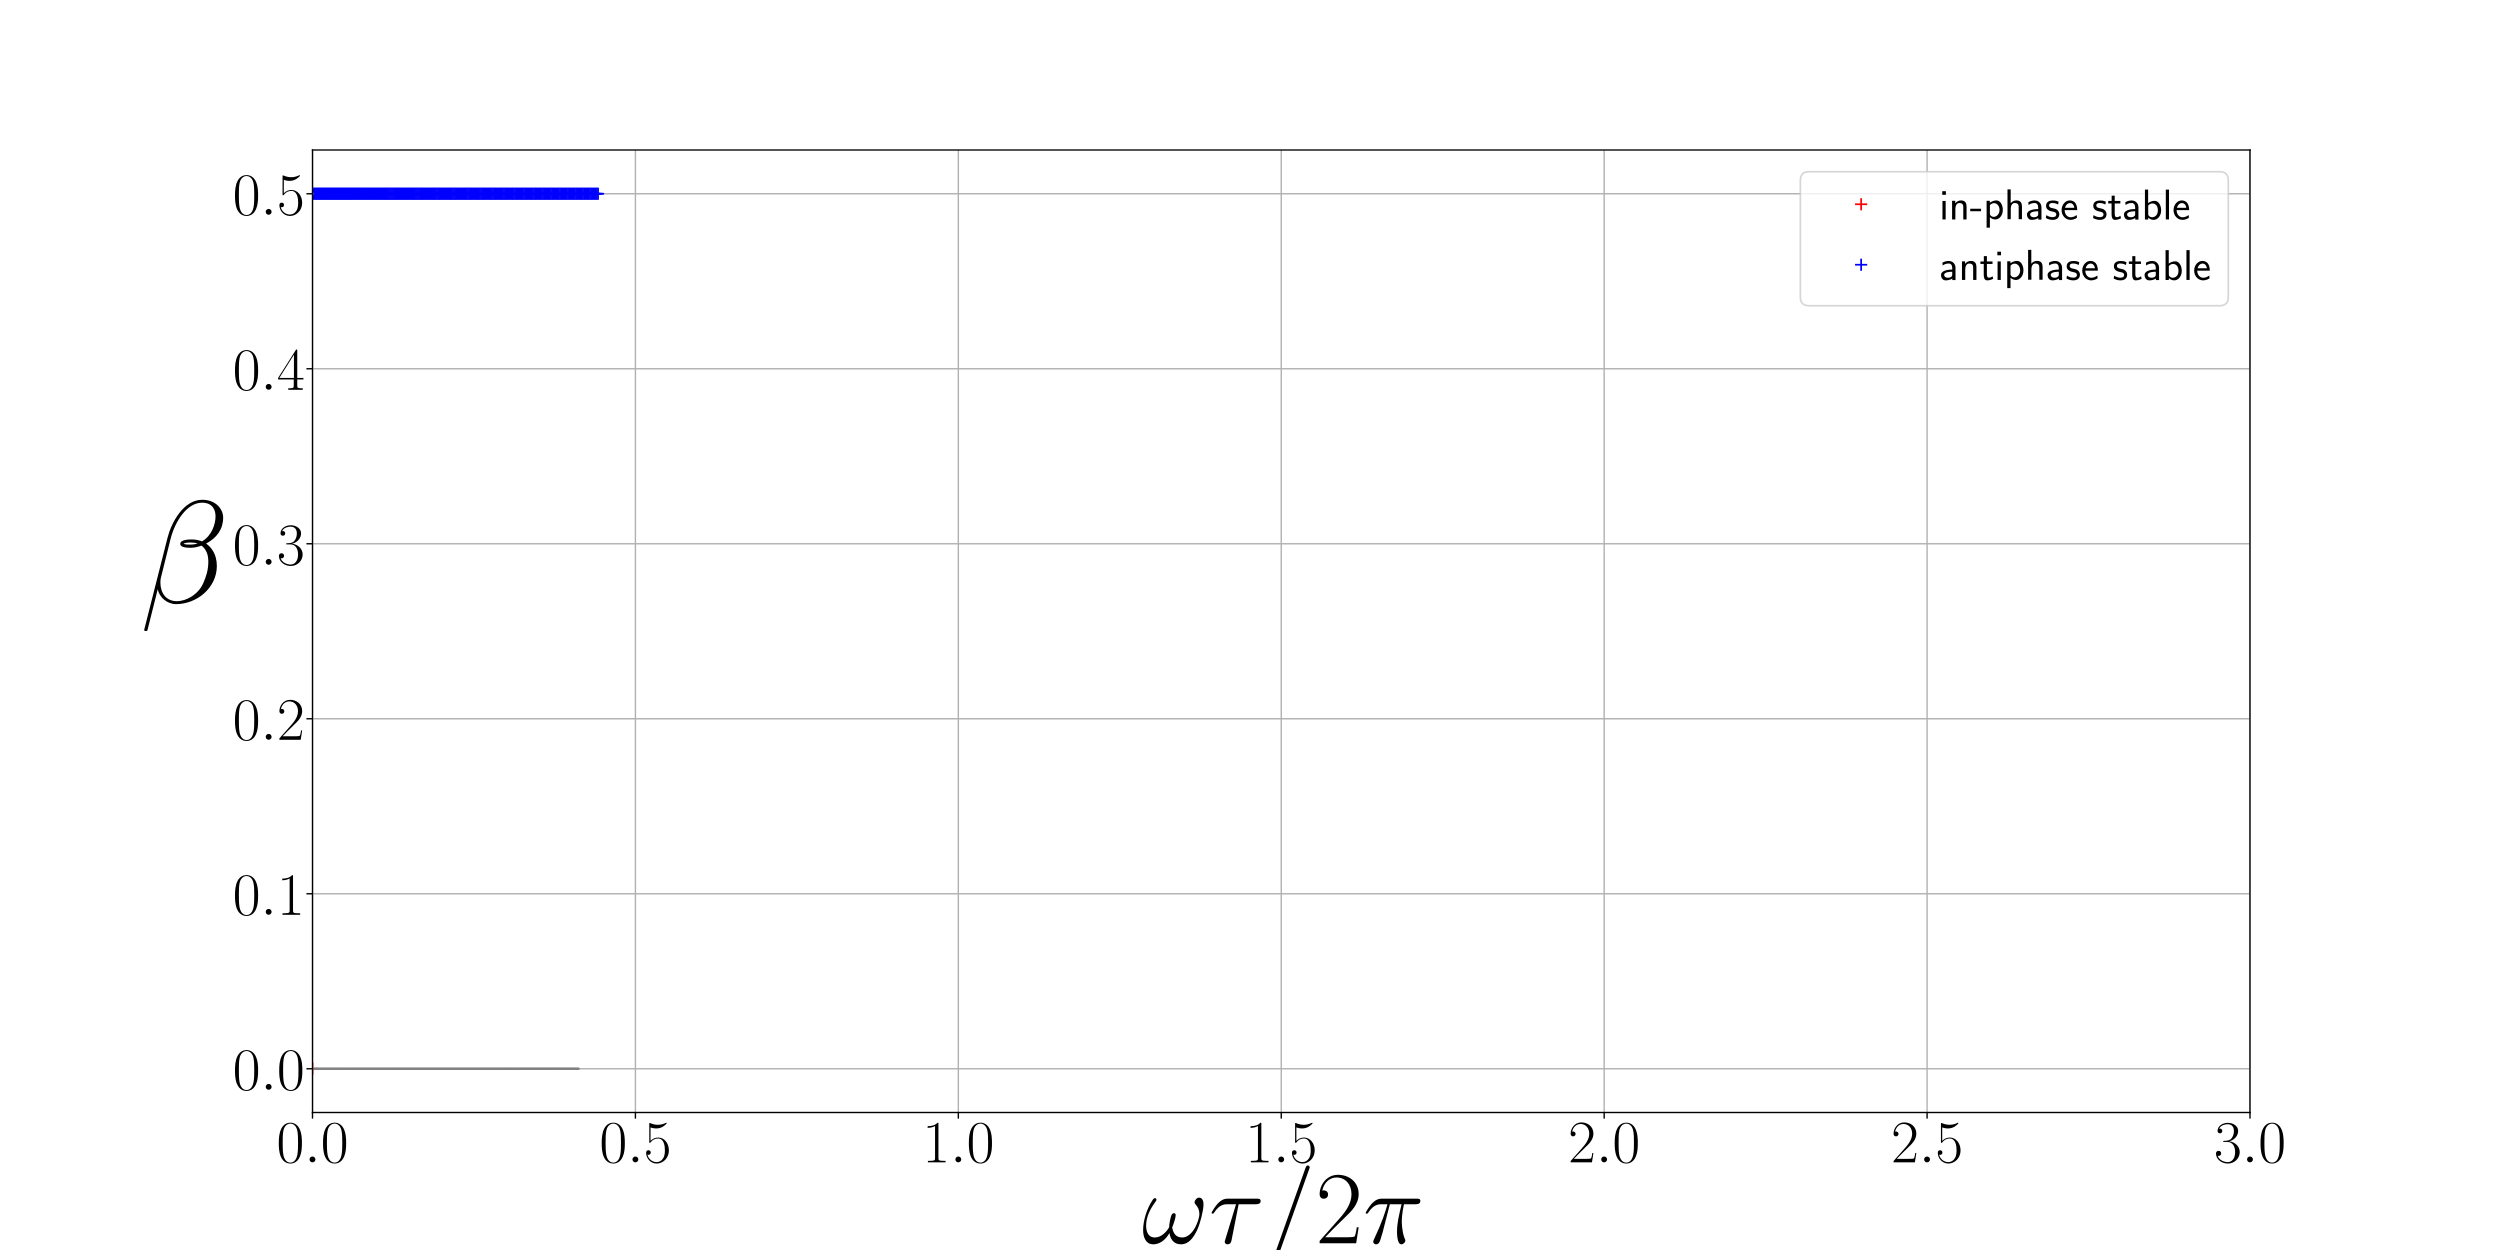 <?xml version="1.0" encoding="utf-8" standalone="no"?>
<!DOCTYPE svg PUBLIC "-//W3C//DTD SVG 1.1//EN"
  "http://www.w3.org/Graphics/SVG/1.1/DTD/svg11.dtd">
<!-- Created with matplotlib (https://matplotlib.org/) -->
<svg height="720pt" version="1.1" viewBox="0 0 1440 720" width="1440pt" xmlns="http://www.w3.org/2000/svg" xmlns:xlink="http://www.w3.org/1999/xlink">
 <defs>
  <style type="text/css">
*{stroke-linecap:butt;stroke-linejoin:round;}
  </style>
 </defs>
 <g id="figure_1">
  <g id="patch_1">
   <path d="M 0 720 
L 1440 720 
L 1440 0 
L 0 0 
z
" style="fill:#ffffff;"/>
  </g>
  <g id="axes_1">
   <g id="patch_2">
    <path d="M 180 640.8 
L 1296 640.8 
L 1296 86.4 
L 180 86.4 
z
" style="fill:#ffffff;"/>
   </g>
   <g id="matplotlib.axis_1">
    <g id="xtick_1">
     <g id="line2d_1">
      <path clip-path="url(#p86f6deca23)" d="M 180 640.8 
L 180 86.4 
" style="fill:none;stroke:#b0b0b0;stroke-linecap:square;stroke-width:0.8;"/>
     </g>
     <g id="line2d_2">
      <defs>
       <path d="M 0 0 
L 0 3.5 
" id="mb2263c04a2" style="stroke:#000000;stroke-width:0.8;"/>
      </defs>
      <g>
       <use style="stroke:#000000;stroke-width:0.8;" x="180" xlink:href="#mb2263c04a2" y="640.8"/>
      </g>
     </g>
     <g id="text_1">
      <!-- $0.0$ -->
      <defs>
       <path d="M 42 31.641 
C 42 37.75 41.906 48.125 37.703 56.109 
C 34 63.109 28.094 65.594 22.906 65.594 
C 18.094 65.594 12 63.406 8.203 56.203 
C 4.203 48.719 3.797 39.438 3.797 31.641 
C 3.797 25.953 3.906 17.281 7 9.672 
C 11.297 -0.609 19 -2 22.906 -2 
C 27.5 -2 34.5 -0.109 38.594 9.375 
C 41.594 16.281 42 24.359 42 31.641 
z
M 22.906 -0.406 
C 16.5 -0.406 12.703 5.078 11.297 12.688 
C 10.203 18.562 10.203 27.156 10.203 32.75 
C 10.203 40.438 10.203 46.828 11.5 52.922 
C 13.406 61.391 19 64 22.906 64 
C 27 64 32.297 61.297 34.203 53.125 
C 35.5 47.438 35.594 40.734 35.594 32.75 
C 35.594 26.25 35.594 18.266 34.406 12.375 
C 32.297 1.484 26.406 -0.406 22.906 -0.406 
z
" id="CMR17-48"/>
       <path d="M 18.406 4.797 
C 18.406 7.688 16 9.672 13.594 9.672 
C 10.703 9.672 8.703 7.281 8.703 4.891 
C 8.703 2 11.094 0 13.5 0 
C 16.406 0 18.406 2.391 18.406 4.797 
z
" id="CMMI12-58"/>
      </defs>
      <g transform="translate(159.266 669.515)scale(0.35 -0.35)">
       <use transform="scale(0.996)" xlink:href="#CMR17-48"/>
       <use transform="translate(45.69 0)scale(0.996)" xlink:href="#CMMI12-58"/>
       <use transform="translate(72.788 0)scale(0.996)" xlink:href="#CMR17-48"/>
      </g>
     </g>
    </g>
    <g id="xtick_2">
     <g id="line2d_3">
      <path clip-path="url(#p86f6deca23)" d="M 366 640.8 
L 366 86.4 
" style="fill:none;stroke:#b0b0b0;stroke-linecap:square;stroke-width:0.8;"/>
     </g>
     <g id="line2d_4">
      <g>
       <use style="stroke:#000000;stroke-width:0.8;" x="366" xlink:href="#mb2263c04a2" y="640.8"/>
      </g>
     </g>
     <g id="text_2">
      <!-- $0.5$ -->
      <defs>
       <path d="M 11.406 57.688 
C 12.406 57.281 16.5 56 20.703 56 
C 30 56 35.094 61.109 38 64.062 
C 38 64.953 38 65.5 37.406 65.5 
C 37.297 65.5 37.094 65.5 36.297 65.047 
C 32.797 63.406 28.703 62.078 23.703 62.078 
C 20.703 62.078 16.203 62.484 11.297 64.672 
C 10.203 65.172 10 65.172 9.906 65.172 
C 9.406 65.172 9.297 65.062 9.297 63.078 
L 9.297 34.422 
C 9.297 32.641 9.297 32.141 10.297 32.141 
C 10.797 32.141 11 32.344 11.5 33.031 
C 14.703 37.516 19.094 39.406 24.094 39.406 
C 27.594 39.406 35.094 37.219 35.094 20.141 
C 35.094 16.953 35.094 11.172 32.094 6.578 
C 29.594 2.484 25.703 0.391 21.406 0.391 
C 14.797 0.391 8.094 5 6.297 12.719 
C 6.703 12.609 7.5 12.422 7.906 12.422 
C 9.203 12.422 11.703 13.125 11.703 16.219 
C 11.703 18.906 9.797 20 7.906 20 
C 5.594 20 4.094 18.594 4.094 15.797 
C 4.094 7.094 11 -2 21.594 -2 
C 31.906 -2 41.703 6.875 41.703 19.75 
C 41.703 31.719 33.906 41 24.203 41 
C 19.094 41 14.797 39.109 11.406 35.531 
z
" id="CMR17-53"/>
      </defs>
      <g transform="translate(345.266 669.515)scale(0.35 -0.35)">
       <use transform="scale(0.996)" xlink:href="#CMR17-48"/>
       <use transform="translate(45.69 0)scale(0.996)" xlink:href="#CMMI12-58"/>
       <use transform="translate(72.788 0)scale(0.996)" xlink:href="#CMR17-53"/>
      </g>
     </g>
    </g>
    <g id="xtick_3">
     <g id="line2d_5">
      <path clip-path="url(#p86f6deca23)" d="M 552 640.8 
L 552 86.4 
" style="fill:none;stroke:#b0b0b0;stroke-linecap:square;stroke-width:0.8;"/>
     </g>
     <g id="line2d_6">
      <g>
       <use style="stroke:#000000;stroke-width:0.8;" x="552" xlink:href="#mb2263c04a2" y="640.8"/>
      </g>
     </g>
     <g id="text_3">
      <!-- $1.0$ -->
      <defs>
       <path d="M 26.594 63.406 
C 26.594 65.5 26.5 65.5 25.094 65.5 
C 21.203 61.188 15.297 59.797 9.703 59.797 
C 9.406 59.797 8.906 59.797 8.797 59.5 
C 8.703 59.297 8.703 59.094 8.703 57 
C 11.797 57 17 57.594 21 59.984 
L 21 7.203 
C 21 3.688 20.797 2.5 12.203 2.5 
L 9.203 2.5 
L 9.203 0 
C 14 0 19 0 23.797 0 
C 28.594 0 33.594 0 38.406 0 
L 38.406 2.5 
L 35.406 2.5 
C 26.797 2.5 26.594 3.594 26.594 7.156 
z
" id="CMR17-49"/>
      </defs>
      <g transform="translate(531.266 669.515)scale(0.35 -0.35)">
       <use transform="scale(0.996)" xlink:href="#CMR17-49"/>
       <use transform="translate(45.69 0)scale(0.996)" xlink:href="#CMMI12-58"/>
       <use transform="translate(72.788 0)scale(0.996)" xlink:href="#CMR17-48"/>
      </g>
     </g>
    </g>
    <g id="xtick_4">
     <g id="line2d_7">
      <path clip-path="url(#p86f6deca23)" d="M 738 640.8 
L 738 86.4 
" style="fill:none;stroke:#b0b0b0;stroke-linecap:square;stroke-width:0.8;"/>
     </g>
     <g id="line2d_8">
      <g>
       <use style="stroke:#000000;stroke-width:0.8;" x="738" xlink:href="#mb2263c04a2" y="640.8"/>
      </g>
     </g>
     <g id="text_4">
      <!-- $1.5$ -->
      <g transform="translate(717.266 669.515)scale(0.35 -0.35)">
       <use transform="scale(0.996)" xlink:href="#CMR17-49"/>
       <use transform="translate(45.69 0)scale(0.996)" xlink:href="#CMMI12-58"/>
       <use transform="translate(72.788 0)scale(0.996)" xlink:href="#CMR17-53"/>
      </g>
     </g>
    </g>
    <g id="xtick_5">
     <g id="line2d_9">
      <path clip-path="url(#p86f6deca23)" d="M 924 640.8 
L 924 86.4 
" style="fill:none;stroke:#b0b0b0;stroke-linecap:square;stroke-width:0.8;"/>
     </g>
     <g id="line2d_10">
      <g>
       <use style="stroke:#000000;stroke-width:0.8;" x="924" xlink:href="#mb2263c04a2" y="640.8"/>
      </g>
     </g>
     <g id="text_5">
      <!-- $2.0$ -->
      <defs>
       <path d="M 41.703 15.453 
L 39.906 15.453 
C 38.906 8.375 38.094 7.172 37.703 6.562 
C 37.203 5.766 30 5.766 28.594 5.766 
L 9.406 5.766 
C 13 9.672 20 16.75 28.5 24.953 
C 34.594 30.734 41.703 37.531 41.703 47.422 
C 41.703 59.219 32.297 66 21.797 66 
C 10.797 66 4.094 56.312 4.094 47.344 
C 4.094 43.438 7 42.938 8.203 42.938 
C 9.203 42.938 12.203 43.547 12.203 47.031 
C 12.203 50.109 9.594 51 8.203 51 
C 7.594 51 7 50.906 6.594 50.703 
C 8.5 59.219 14.297 63.406 20.406 63.406 
C 29.094 63.406 34.797 56.516 34.797 47.422 
C 34.797 38.734 29.703 31.25 24 24.75 
L 4.094 2.281 
L 4.094 0 
L 39.297 0 
z
" id="CMR17-50"/>
      </defs>
      <g transform="translate(903.266 669.515)scale(0.35 -0.35)">
       <use transform="scale(0.996)" xlink:href="#CMR17-50"/>
       <use transform="translate(45.69 0)scale(0.996)" xlink:href="#CMMI12-58"/>
       <use transform="translate(72.788 0)scale(0.996)" xlink:href="#CMR17-48"/>
      </g>
     </g>
    </g>
    <g id="xtick_6">
     <g id="line2d_11">
      <path clip-path="url(#p86f6deca23)" d="M 1110 640.8 
L 1110 86.4 
" style="fill:none;stroke:#b0b0b0;stroke-linecap:square;stroke-width:0.8;"/>
     </g>
     <g id="line2d_12">
      <g>
       <use style="stroke:#000000;stroke-width:0.8;" x="1110" xlink:href="#mb2263c04a2" y="640.8"/>
      </g>
     </g>
     <g id="text_6">
      <!-- $2.5$ -->
      <g transform="translate(1089.266 669.515)scale(0.35 -0.35)">
       <use transform="scale(0.996)" xlink:href="#CMR17-50"/>
       <use transform="translate(45.69 0)scale(0.996)" xlink:href="#CMMI12-58"/>
       <use transform="translate(72.788 0)scale(0.996)" xlink:href="#CMR17-53"/>
      </g>
     </g>
    </g>
    <g id="xtick_7">
     <g id="line2d_13">
      <path clip-path="url(#p86f6deca23)" d="M 1296 640.8 
L 1296 86.4 
" style="fill:none;stroke:#b0b0b0;stroke-linecap:square;stroke-width:0.8;"/>
     </g>
     <g id="line2d_14">
      <g>
       <use style="stroke:#000000;stroke-width:0.8;" x="1296" xlink:href="#mb2263c04a2" y="640.8"/>
      </g>
     </g>
     <g id="text_7">
      <!-- $3.0$ -->
      <defs>
       <path d="M 22.094 33.703 
C 31 33.703 34.906 25.969 34.906 17.031 
C 34.906 5 28.5 0.391 22.703 0.391 
C 17.406 0.391 8.797 3.031 6.094 10.828 
C 6.594 10.625 7.094 10.625 7.594 10.625 
C 10 10.625 11.797 12.219 11.797 14.812 
C 11.797 17.703 9.594 19 7.594 19 
C 5.906 19 3.297 18.203 3.297 14.469 
C 3.297 5.234 12.297 -2 22.906 -2 
C 34 -2 42.5 6.719 42.5 16.953 
C 42.5 26.672 34.5 33.703 25 34.797 
C 32.594 36.375 39.906 43.062 39.906 52.016 
C 39.906 59.688 32 65.297 23 65.297 
C 13.906 65.297 5.906 59.828 5.906 52.016 
C 5.906 48.594 8.5 48 9.797 48 
C 11.906 48 13.703 49.297 13.703 51.891 
C 13.703 54.469 11.906 55.766 9.797 55.766 
C 9.406 55.766 8.906 55.766 8.5 55.578 
C 11.406 61.859 19.297 63 22.797 63 
C 26.297 63 32.906 61.328 32.906 51.875 
C 32.906 49.109 32.5 44.188 29.094 39.844 
C 26.094 36 22.703 36 19.406 35.688 
C 18.906 35.688 16.594 35.453 16.203 35.453 
C 15.5 35.359 15.094 35.266 15.094 34.5 
C 15.094 33.797 15.203 33.703 17.203 33.703 
z
" id="CMR17-51"/>
      </defs>
      <g transform="translate(1275.266 669.515)scale(0.35 -0.35)">
       <use transform="scale(0.996)" xlink:href="#CMR17-51"/>
       <use transform="translate(45.69 0)scale(0.996)" xlink:href="#CMMI12-58"/>
       <use transform="translate(72.788 0)scale(0.996)" xlink:href="#CMR17-48"/>
      </g>
     </g>
    </g>
    <g id="text_8">
     <!-- $\omega\tau/2\pi$ -->
     <defs>
      <path d="M 59.406 37.422 
C 59.406 40.312 58.594 44 55.094 44 
C 53.094 44 50.797 41.516 50.797 39.516 
C 50.797 38.625 51.203 38.031 52 37.125 
C 53.5 35.438 55.406 32.75 55.406 28.078 
C 55.406 24.484 53.203 18.812 51.594 15.734 
C 48.797 10.25 44.203 5.578 39 5.578 
C 32.703 5.578 30.297 9.609 29.203 15.234 
C 30.297 17.859 32.594 24.375 32.594 27 
C 32.594 28.094 32.203 29 30.906 29 
C 30.203 29 29.406 28.609 28.906 27.797 
C 27.5 25.594 26.203 17.641 26.297 15.531 
C 24.406 11.812 19 5.578 12.594 5.578 
C 5.906 5.578 4.094 11.453 4.094 17.125 
C 4.094 27.469 10.594 36.531 12.406 39.016 
C 13.406 40.516 14.094 41.516 14.094 41.703 
C 14.094 42.406 13.703 43.5 12.797 43.5 
C 11.203 43.5 10.703 42.203 9.906 41.016 
C 4.797 33.141 1.203 22.094 1.203 12.547 
C 1.203 6.375 3.5 -1 11 -1 
C 19.297 -1 24.5 6.109 26.594 9.906 
C 27.406 4.297 30.406 -1 37.703 -1 
C 45.297 -1 50.094 5.672 53.703 13.734 
C 56.297 19.516 59.406 31.953 59.406 37.422 
z
" id="CMMI12-33"/>
      <path d="M 28.703 37.625 
L 45.297 37.625 
C 46.594 37.625 49.906 37.625 49.906 40.812 
C 49.906 43 48 43 46.203 43 
L 18.703 43 
C 16.406 43 13 43 8.406 38.125 
C 5.797 35.234 2.594 29.953 2.594 29.359 
C 2.594 28.766 3.094 28.562 3.703 28.562 
C 4.406 28.562 4.5 28.859 5 29.453 
C 10.203 37.625 15.406 37.625 17.906 37.625 
L 26.203 37.625 
L 15.797 3.484 
C 15.297 1.984 15.297 1.781 15.297 1.484 
C 15.297 0.391 16 -1 18 -1 
C 21.094 -1 21.594 1.688 21.906 3.172 
z
" id="CMMI12-28"/>
      <path d="M 42.906 71.281 
C 42.906 71.391 43.5 72.906 43.5 73.094 
C 43.5 74.297 42.5 75 41.703 75 
C 41.203 75 40.297 75 39.5 72.797 
L 6 -21.297 
C 6 -21.406 5.406 -22.891 5.406 -23.094 
C 5.406 -24.297 6.406 -25 7.203 -25 
C 7.797 -25 8.703 -24.891 9.406 -22.797 
z
" id="CMMI12-61"/>
      <path d="M 25.906 37.625 
L 37.203 37.625 
C 34.5 26.438 32.797 19.156 32.797 11.188 
C 32.797 9.781 32.797 -1 36.906 -1 
C 39 -1 40.797 0.891 40.797 2.594 
C 40.797 3.078 40.797 3.281 40.094 4.781 
C 37.406 11.672 37.406 20.25 37.406 20.953 
C 37.406 21.547 37.406 28.625 39.5 37.625 
L 50.703 37.625 
C 52 37.625 55.297 37.625 55.297 40.812 
C 55.297 43 53.406 43 51.594 43 
L 18.703 43 
C 16.406 43 13 43 8.406 38.125 
C 5.797 35.219 2.594 29.938 2.594 29.344 
C 2.594 28.75 3.094 28.547 3.703 28.547 
C 4.406 28.547 4.5 28.844 5 29.438 
C 10.203 37.625 15.406 37.625 17.906 37.625 
L 23.594 37.625 
C 21.406 30.141 18.906 21.453 10.703 4 
C 9.906 2.406 9.906 2.188 9.906 1.594 
C 9.906 -0.5 11.703 -1 12.594 -1 
C 15.5 -1 16.297 1.594 17.5 5.781 
C 19.094 10.875 19.094 11.078 20.094 15.062 
z
" id="CMMI12-25"/>
     </defs>
     <g transform="translate(657.717 716.129)scale(0.6 -0.6)">
      <use transform="scale(0.996)" xlink:href="#CMMI12-33"/>
      <use transform="translate(64.318 0)scale(0.996)" xlink:href="#CMMI12-28"/>
      <use transform="translate(117.81 0)scale(0.996)" xlink:href="#CMMI12-61"/>
      <use transform="translate(166.584 0)scale(0.996)" xlink:href="#CMR17-50"/>
      <use transform="translate(212.275 0)scale(0.996)" xlink:href="#CMMI12-25"/>
     </g>
    </g>
   </g>
   <g id="matplotlib.axis_2">
    <g id="ytick_1">
     <g id="line2d_15">
      <path clip-path="url(#p86f6deca23)" d="M 180 615.6 
L 1296 615.6 
" style="fill:none;stroke:#b0b0b0;stroke-linecap:square;stroke-width:0.8;"/>
     </g>
     <g id="line2d_16">
      <defs>
       <path d="M 0 0 
L -3.5 0 
" id="maf2dc0824a" style="stroke:#000000;stroke-width:0.8;"/>
      </defs>
      <g>
       <use style="stroke:#000000;stroke-width:0.8;" x="180" xlink:href="#maf2dc0824a" y="615.6"/>
      </g>
     </g>
     <g id="text_9">
      <!-- $0.0$ -->
      <g transform="translate(134.033 627.707)scale(0.35 -0.35)">
       <use transform="scale(0.996)" xlink:href="#CMR17-48"/>
       <use transform="translate(45.69 0)scale(0.996)" xlink:href="#CMMI12-58"/>
       <use transform="translate(72.788 0)scale(0.996)" xlink:href="#CMR17-48"/>
      </g>
     </g>
    </g>
    <g id="ytick_2">
     <g id="line2d_17">
      <path clip-path="url(#p86f6deca23)" d="M 180 514.8 
L 1296 514.8 
" style="fill:none;stroke:#b0b0b0;stroke-linecap:square;stroke-width:0.8;"/>
     </g>
     <g id="line2d_18">
      <g>
       <use style="stroke:#000000;stroke-width:0.8;" x="180" xlink:href="#maf2dc0824a" y="514.8"/>
      </g>
     </g>
     <g id="text_10">
      <!-- $0.1$ -->
      <g transform="translate(134.033 526.907)scale(0.35 -0.35)">
       <use transform="scale(0.996)" xlink:href="#CMR17-48"/>
       <use transform="translate(45.69 0)scale(0.996)" xlink:href="#CMMI12-58"/>
       <use transform="translate(72.788 0)scale(0.996)" xlink:href="#CMR17-49"/>
      </g>
     </g>
    </g>
    <g id="ytick_3">
     <g id="line2d_19">
      <path clip-path="url(#p86f6deca23)" d="M 180 414 
L 1296 414 
" style="fill:none;stroke:#b0b0b0;stroke-linecap:square;stroke-width:0.8;"/>
     </g>
     <g id="line2d_20">
      <g>
       <use style="stroke:#000000;stroke-width:0.8;" x="180" xlink:href="#maf2dc0824a" y="414"/>
      </g>
     </g>
     <g id="text_11">
      <!-- $0.2$ -->
      <g transform="translate(134.033 426.107)scale(0.35 -0.35)">
       <use transform="scale(0.996)" xlink:href="#CMR17-48"/>
       <use transform="translate(45.69 0)scale(0.996)" xlink:href="#CMMI12-58"/>
       <use transform="translate(72.788 0)scale(0.996)" xlink:href="#CMR17-50"/>
      </g>
     </g>
    </g>
    <g id="ytick_4">
     <g id="line2d_21">
      <path clip-path="url(#p86f6deca23)" d="M 180 313.2 
L 1296 313.2 
" style="fill:none;stroke:#b0b0b0;stroke-linecap:square;stroke-width:0.8;"/>
     </g>
     <g id="line2d_22">
      <g>
       <use style="stroke:#000000;stroke-width:0.8;" x="180" xlink:href="#maf2dc0824a" y="313.2"/>
      </g>
     </g>
     <g id="text_12">
      <!-- $0.3$ -->
      <g transform="translate(134.033 325.307)scale(0.35 -0.35)">
       <use transform="scale(0.996)" xlink:href="#CMR17-48"/>
       <use transform="translate(45.69 0)scale(0.996)" xlink:href="#CMMI12-58"/>
       <use transform="translate(72.788 0)scale(0.996)" xlink:href="#CMR17-51"/>
      </g>
     </g>
    </g>
    <g id="ytick_5">
     <g id="line2d_23">
      <path clip-path="url(#p86f6deca23)" d="M 180 212.4 
L 1296 212.4 
" style="fill:none;stroke:#b0b0b0;stroke-linecap:square;stroke-width:0.8;"/>
     </g>
     <g id="line2d_24">
      <g>
       <use style="stroke:#000000;stroke-width:0.8;" x="180" xlink:href="#maf2dc0824a" y="212.4"/>
      </g>
     </g>
     <g id="text_13">
      <!-- $0.4$ -->
      <defs>
       <path d="M 33.594 64.406 
C 33.594 66.5 33.5 66.5 31.703 66.5 
L 2 19.594 
L 2 17 
L 27.797 17 
L 27.797 7.141 
C 27.797 3.5 27.594 2.5 20.594 2.5 
L 18.703 2.5 
L 18.703 0 
C 21.906 0 27.297 0 30.703 0 
C 34.094 0 39.5 0 42.703 0 
L 42.703 2.5 
L 40.797 2.5 
C 33.797 2.5 33.594 3.5 33.594 7.141 
L 33.594 17 
L 43.797 17 
L 43.797 19.594 
L 33.594 19.594 
z
M 28.094 57.859 
L 28.094 19.594 
L 4 19.594 
z
" id="CMR17-52"/>
      </defs>
      <g transform="translate(134.033 224.507)scale(0.35 -0.35)">
       <use transform="scale(0.996)" xlink:href="#CMR17-48"/>
       <use transform="translate(45.69 0)scale(0.996)" xlink:href="#CMMI12-58"/>
       <use transform="translate(72.788 0)scale(0.996)" xlink:href="#CMR17-52"/>
      </g>
     </g>
    </g>
    <g id="ytick_6">
     <g id="line2d_25">
      <path clip-path="url(#p86f6deca23)" d="M 180 111.6 
L 1296 111.6 
" style="fill:none;stroke:#b0b0b0;stroke-linecap:square;stroke-width:0.8;"/>
     </g>
     <g id="line2d_26">
      <g>
       <use style="stroke:#000000;stroke-width:0.8;" x="180" xlink:href="#maf2dc0824a" y="111.6"/>
      </g>
     </g>
     <g id="text_14">
      <!-- $0.5$ -->
      <g transform="translate(134.033 123.707)scale(0.35 -0.35)">
       <use transform="scale(0.996)" xlink:href="#CMR17-48"/>
       <use transform="translate(45.69 0)scale(0.996)" xlink:href="#CMMI12-58"/>
       <use transform="translate(72.788 0)scale(0.996)" xlink:href="#CMR17-53"/>
      </g>
     </g>
    </g>
    <g id="text_15">
     <!-- $\beta$ -->
     <defs>
      <path d="M 56.594 57.828 
C 56.594 63.766 51.5 70 42.406 70 
C 29.5 70 21.297 54.328 18.703 44 
L 2.906 -18.312 
C 2.703 -19.109 3.297 -19.312 3.797 -19.312 
C 4.5 -19.312 5 -19.219 5.094 -18.719 
L 12.094 9.156 
C 13.094 3.578 18.594 -1 24.5 -1 
C 38.797 -1 52.297 10.156 52.297 24.984 
C 52.297 28.766 51.406 32.547 49.297 35.734 
C 48.094 37.625 46.594 39.016 45 40.219 
C 52.203 43.984 56.594 50 56.594 57.828 
z
M 39.203 40.312 
C 37.594 39.719 36 39.516 34.094 39.516 
C 32.703 39.516 31.406 39.422 29.594 40.016 
C 30.594 40.719 32.094 40.906 34.203 40.906 
C 36 40.906 37.797 40.719 39.203 40.312 
z
M 51.406 58.719 
C 51.406 53.281 48.703 45.359 42.203 41.703 
C 40.297 42.469 37.703 43 35.5 43 
C 33.406 43 27.406 43 27.406 39.922 
C 27.406 37.328 32.906 37.328 34.594 37.328 
C 37.203 37.328 39.5 38 41.906 38.812 
C 45.094 36.219 46.5 32.828 46.5 27.859 
C 46.5 22.078 44.906 17.422 43 13.141 
C 39.703 5.766 31.906 1 25 1 
C 17.703 1 13.906 6.75 13.906 13.5 
C 13.906 14.406 13.906 15.703 14.297 17.172 
L 20.797 43.297 
C 24.094 56.297 32.5 68.016 42.203 68.016 
C 49.406 68.016 51.406 63.062 51.406 58.719 
z
" id="CMMI12-12"/>
     </defs>
     <g transform="translate(80.628 347.129)scale(0.85 -0.85)">
      <use transform="scale(0.996)" xlink:href="#CMMI12-12"/>
     </g>
    </g>
   </g>
   <g id="line2d_27">
    <defs>
     <path d="M -3.5 0 
L 3.5 0 
M 0 3.5 
L 0 -3.5 
" id="m4512742ab8" style="stroke:#ff0000;"/>
    </defs>
    <g clip-path="url(#p86f6deca23)">
     <use style="fill:#ff0000;stroke:#ff0000;" x="180" xlink:href="#m4512742ab8" y="615.6"/>
    </g>
   </g>
   <g id="line2d_28">
    <defs>
     <path d="M 0 0.25 
C 0.066 0.25 0.13 0.224 0.177 0.177 
C 0.224 0.13 0.25 0.066 0.25 0 
C 0.25 -0.066 0.224 -0.13 0.177 -0.177 
C 0.13 -0.224 0.066 -0.25 0 -0.25 
C -0.066 -0.25 -0.13 -0.224 -0.177 -0.177 
C -0.224 -0.13 -0.25 -0.066 -0.25 0 
C -0.25 0.066 -0.224 0.13 -0.177 0.177 
C -0.13 0.224 -0.066 0.25 0 0.25 
z
" id="mca302bd395" style="stroke:#808080;"/>
    </defs>
    <g clip-path="url(#p86f6deca23)">
     <use style="fill:#808080;stroke:#808080;" x="180.625" xlink:href="#mca302bd395" y="615.6"/>
     <use style="fill:#808080;stroke:#808080;" x="181.25" xlink:href="#mca302bd395" y="615.6"/>
     <use style="fill:#808080;stroke:#808080;" x="181.875" xlink:href="#mca302bd395" y="615.6"/>
     <use style="fill:#808080;stroke:#808080;" x="182.499" xlink:href="#mca302bd395" y="615.6"/>
     <use style="fill:#808080;stroke:#808080;" x="183.123" xlink:href="#mca302bd395" y="615.6"/>
     <use style="fill:#808080;stroke:#808080;" x="183.746" xlink:href="#mca302bd395" y="615.6"/>
     <use style="fill:#808080;stroke:#808080;" x="184.369" xlink:href="#mca302bd395" y="615.6"/>
     <use style="fill:#808080;stroke:#808080;" x="184.991" xlink:href="#mca302bd395" y="615.6"/>
     <use style="fill:#808080;stroke:#808080;" x="185.614" xlink:href="#mca302bd395" y="615.6"/>
     <use style="fill:#808080;stroke:#808080;" x="186.235" xlink:href="#mca302bd395" y="615.6"/>
     <use style="fill:#808080;stroke:#808080;" x="186.856" xlink:href="#mca302bd395" y="615.6"/>
     <use style="fill:#808080;stroke:#808080;" x="187.477" xlink:href="#mca302bd395" y="615.6"/>
     <use style="fill:#808080;stroke:#808080;" x="188.098" xlink:href="#mca302bd395" y="615.6"/>
     <use style="fill:#808080;stroke:#808080;" x="188.718" xlink:href="#mca302bd395" y="615.6"/>
     <use style="fill:#808080;stroke:#808080;" x="189.337" xlink:href="#mca302bd395" y="615.6"/>
     <use style="fill:#808080;stroke:#808080;" x="189.956" xlink:href="#mca302bd395" y="615.6"/>
     <use style="fill:#808080;stroke:#808080;" x="190.575" xlink:href="#mca302bd395" y="615.6"/>
     <use style="fill:#808080;stroke:#808080;" x="191.193" xlink:href="#mca302bd395" y="615.6"/>
     <use style="fill:#808080;stroke:#808080;" x="191.811" xlink:href="#mca302bd395" y="615.6"/>
     <use style="fill:#808080;stroke:#808080;" x="192.429" xlink:href="#mca302bd395" y="615.6"/>
     <use style="fill:#808080;stroke:#808080;" x="193.046" xlink:href="#mca302bd395" y="615.6"/>
     <use style="fill:#808080;stroke:#808080;" x="193.662" xlink:href="#mca302bd395" y="615.6"/>
     <use style="fill:#808080;stroke:#808080;" x="194.279" xlink:href="#mca302bd395" y="615.6"/>
     <use style="fill:#808080;stroke:#808080;" x="194.894" xlink:href="#mca302bd395" y="615.6"/>
     <use style="fill:#808080;stroke:#808080;" x="195.51" xlink:href="#mca302bd395" y="615.6"/>
     <use style="fill:#808080;stroke:#808080;" x="196.125" xlink:href="#mca302bd395" y="615.6"/>
     <use style="fill:#808080;stroke:#808080;" x="196.739" xlink:href="#mca302bd395" y="615.6"/>
     <use style="fill:#808080;stroke:#808080;" x="197.354" xlink:href="#mca302bd395" y="615.6"/>
     <use style="fill:#808080;stroke:#808080;" x="197.967" xlink:href="#mca302bd395" y="615.6"/>
     <use style="fill:#808080;stroke:#808080;" x="198.581" xlink:href="#mca302bd395" y="615.6"/>
     <use style="fill:#808080;stroke:#808080;" x="199.194" xlink:href="#mca302bd395" y="615.6"/>
     <use style="fill:#808080;stroke:#808080;" x="199.806" xlink:href="#mca302bd395" y="615.6"/>
     <use style="fill:#808080;stroke:#808080;" x="200.418" xlink:href="#mca302bd395" y="615.6"/>
     <use style="fill:#808080;stroke:#808080;" x="201.03" xlink:href="#mca302bd395" y="615.6"/>
     <use style="fill:#808080;stroke:#808080;" x="201.641" xlink:href="#mca302bd395" y="615.6"/>
     <use style="fill:#808080;stroke:#808080;" x="202.252" xlink:href="#mca302bd395" y="615.6"/>
     <use style="fill:#808080;stroke:#808080;" x="202.863" xlink:href="#mca302bd395" y="615.6"/>
     <use style="fill:#808080;stroke:#808080;" x="203.473" xlink:href="#mca302bd395" y="615.6"/>
     <use style="fill:#808080;stroke:#808080;" x="204.083" xlink:href="#mca302bd395" y="615.6"/>
     <use style="fill:#808080;stroke:#808080;" x="204.692" xlink:href="#mca302bd395" y="615.6"/>
     <use style="fill:#808080;stroke:#808080;" x="205.301" xlink:href="#mca302bd395" y="615.6"/>
     <use style="fill:#808080;stroke:#808080;" x="205.909" xlink:href="#mca302bd395" y="615.6"/>
     <use style="fill:#808080;stroke:#808080;" x="206.517" xlink:href="#mca302bd395" y="615.6"/>
     <use style="fill:#808080;stroke:#808080;" x="207.125" xlink:href="#mca302bd395" y="615.6"/>
     <use style="fill:#808080;stroke:#808080;" x="207.732" xlink:href="#mca302bd395" y="615.6"/>
     <use style="fill:#808080;stroke:#808080;" x="208.339" xlink:href="#mca302bd395" y="615.6"/>
     <use style="fill:#808080;stroke:#808080;" x="208.945" xlink:href="#mca302bd395" y="615.6"/>
     <use style="fill:#808080;stroke:#808080;" x="209.552" xlink:href="#mca302bd395" y="615.6"/>
     <use style="fill:#808080;stroke:#808080;" x="210.157" xlink:href="#mca302bd395" y="615.6"/>
     <use style="fill:#808080;stroke:#808080;" x="210.762" xlink:href="#mca302bd395" y="615.6"/>
     <use style="fill:#808080;stroke:#808080;" x="211.367" xlink:href="#mca302bd395" y="615.6"/>
     <use style="fill:#808080;stroke:#808080;" x="211.972" xlink:href="#mca302bd395" y="615.6"/>
     <use style="fill:#808080;stroke:#808080;" x="212.576" xlink:href="#mca302bd395" y="615.6"/>
     <use style="fill:#808080;stroke:#808080;" x="213.179" xlink:href="#mca302bd395" y="615.6"/>
     <use style="fill:#808080;stroke:#808080;" x="213.783" xlink:href="#mca302bd395" y="615.6"/>
     <use style="fill:#808080;stroke:#808080;" x="214.386" xlink:href="#mca302bd395" y="615.6"/>
     <use style="fill:#808080;stroke:#808080;" x="214.988" xlink:href="#mca302bd395" y="615.6"/>
     <use style="fill:#808080;stroke:#808080;" x="215.59" xlink:href="#mca302bd395" y="615.6"/>
     <use style="fill:#808080;stroke:#808080;" x="216.192" xlink:href="#mca302bd395" y="615.6"/>
     <use style="fill:#808080;stroke:#808080;" x="216.793" xlink:href="#mca302bd395" y="615.6"/>
     <use style="fill:#808080;stroke:#808080;" x="217.394" xlink:href="#mca302bd395" y="615.6"/>
     <use style="fill:#808080;stroke:#808080;" x="217.994" xlink:href="#mca302bd395" y="615.6"/>
     <use style="fill:#808080;stroke:#808080;" x="218.594" xlink:href="#mca302bd395" y="615.6"/>
     <use style="fill:#808080;stroke:#808080;" x="219.194" xlink:href="#mca302bd395" y="615.6"/>
     <use style="fill:#808080;stroke:#808080;" x="219.793" xlink:href="#mca302bd395" y="615.6"/>
     <use style="fill:#808080;stroke:#808080;" x="220.392" xlink:href="#mca302bd395" y="615.6"/>
     <use style="fill:#808080;stroke:#808080;" x="220.991" xlink:href="#mca302bd395" y="615.6"/>
     <use style="fill:#808080;stroke:#808080;" x="221.589" xlink:href="#mca302bd395" y="615.6"/>
     <use style="fill:#808080;stroke:#808080;" x="222.187" xlink:href="#mca302bd395" y="615.6"/>
     <use style="fill:#808080;stroke:#808080;" x="222.784" xlink:href="#mca302bd395" y="615.6"/>
     <use style="fill:#808080;stroke:#808080;" x="223.381" xlink:href="#mca302bd395" y="615.6"/>
     <use style="fill:#808080;stroke:#808080;" x="223.977" xlink:href="#mca302bd395" y="615.6"/>
     <use style="fill:#808080;stroke:#808080;" x="224.573" xlink:href="#mca302bd395" y="615.6"/>
     <use style="fill:#808080;stroke:#808080;" x="225.169" xlink:href="#mca302bd395" y="615.6"/>
     <use style="fill:#808080;stroke:#808080;" x="225.764" xlink:href="#mca302bd395" y="615.6"/>
     <use style="fill:#808080;stroke:#808080;" x="226.359" xlink:href="#mca302bd395" y="615.6"/>
     <use style="fill:#808080;stroke:#808080;" x="226.954" xlink:href="#mca302bd395" y="615.6"/>
     <use style="fill:#808080;stroke:#808080;" x="227.548" xlink:href="#mca302bd395" y="615.6"/>
     <use style="fill:#808080;stroke:#808080;" x="228.142" xlink:href="#mca302bd395" y="615.6"/>
     <use style="fill:#808080;stroke:#808080;" x="228.735" xlink:href="#mca302bd395" y="615.6"/>
     <use style="fill:#808080;stroke:#808080;" x="229.328" xlink:href="#mca302bd395" y="615.6"/>
     <use style="fill:#808080;stroke:#808080;" x="229.921" xlink:href="#mca302bd395" y="615.6"/>
     <use style="fill:#808080;stroke:#808080;" x="230.513" xlink:href="#mca302bd395" y="615.6"/>
     <use style="fill:#808080;stroke:#808080;" x="231.105" xlink:href="#mca302bd395" y="615.6"/>
     <use style="fill:#808080;stroke:#808080;" x="231.696" xlink:href="#mca302bd395" y="615.6"/>
     <use style="fill:#808080;stroke:#808080;" x="232.288" xlink:href="#mca302bd395" y="615.6"/>
     <use style="fill:#808080;stroke:#808080;" x="232.878" xlink:href="#mca302bd395" y="615.6"/>
     <use style="fill:#808080;stroke:#808080;" x="233.469" xlink:href="#mca302bd395" y="615.6"/>
     <use style="fill:#808080;stroke:#808080;" x="234.058" xlink:href="#mca302bd395" y="615.6"/>
     <use style="fill:#808080;stroke:#808080;" x="234.648" xlink:href="#mca302bd395" y="615.6"/>
     <use style="fill:#808080;stroke:#808080;" x="235.237" xlink:href="#mca302bd395" y="615.6"/>
     <use style="fill:#808080;stroke:#808080;" x="235.826" xlink:href="#mca302bd395" y="615.6"/>
     <use style="fill:#808080;stroke:#808080;" x="236.414" xlink:href="#mca302bd395" y="615.6"/>
     <use style="fill:#808080;stroke:#808080;" x="237.002" xlink:href="#mca302bd395" y="615.6"/>
     <use style="fill:#808080;stroke:#808080;" x="237.59" xlink:href="#mca302bd395" y="615.6"/>
     <use style="fill:#808080;stroke:#808080;" x="238.177" xlink:href="#mca302bd395" y="615.6"/>
     <use style="fill:#808080;stroke:#808080;" x="238.764" xlink:href="#mca302bd395" y="615.6"/>
     <use style="fill:#808080;stroke:#808080;" x="239.35" xlink:href="#mca302bd395" y="615.6"/>
     <use style="fill:#808080;stroke:#808080;" x="239.936" xlink:href="#mca302bd395" y="615.6"/>
     <use style="fill:#808080;stroke:#808080;" x="240.522" xlink:href="#mca302bd395" y="615.6"/>
     <use style="fill:#808080;stroke:#808080;" x="241.107" xlink:href="#mca302bd395" y="615.6"/>
     <use style="fill:#808080;stroke:#808080;" x="241.692" xlink:href="#mca302bd395" y="615.6"/>
     <use style="fill:#808080;stroke:#808080;" x="242.277" xlink:href="#mca302bd395" y="615.6"/>
     <use style="fill:#808080;stroke:#808080;" x="242.861" xlink:href="#mca302bd395" y="615.6"/>
     <use style="fill:#808080;stroke:#808080;" x="243.445" xlink:href="#mca302bd395" y="615.6"/>
     <use style="fill:#808080;stroke:#808080;" x="244.028" xlink:href="#mca302bd395" y="615.6"/>
     <use style="fill:#808080;stroke:#808080;" x="244.611" xlink:href="#mca302bd395" y="615.6"/>
     <use style="fill:#808080;stroke:#808080;" x="245.194" xlink:href="#mca302bd395" y="615.6"/>
     <use style="fill:#808080;stroke:#808080;" x="245.776" xlink:href="#mca302bd395" y="615.6"/>
     <use style="fill:#808080;stroke:#808080;" x="246.358" xlink:href="#mca302bd395" y="615.6"/>
     <use style="fill:#808080;stroke:#808080;" x="246.939" xlink:href="#mca302bd395" y="615.6"/>
     <use style="fill:#808080;stroke:#808080;" x="247.52" xlink:href="#mca302bd395" y="615.6"/>
     <use style="fill:#808080;stroke:#808080;" x="248.101" xlink:href="#mca302bd395" y="615.6"/>
     <use style="fill:#808080;stroke:#808080;" x="248.682" xlink:href="#mca302bd395" y="615.6"/>
     <use style="fill:#808080;stroke:#808080;" x="249.262" xlink:href="#mca302bd395" y="615.6"/>
     <use style="fill:#808080;stroke:#808080;" x="249.841" xlink:href="#mca302bd395" y="615.6"/>
     <use style="fill:#808080;stroke:#808080;" x="250.42" xlink:href="#mca302bd395" y="615.6"/>
     <use style="fill:#808080;stroke:#808080;" x="250.999" xlink:href="#mca302bd395" y="615.6"/>
     <use style="fill:#808080;stroke:#808080;" x="251.578" xlink:href="#mca302bd395" y="615.6"/>
     <use style="fill:#808080;stroke:#808080;" x="252.156" xlink:href="#mca302bd395" y="615.6"/>
     <use style="fill:#808080;stroke:#808080;" x="252.734" xlink:href="#mca302bd395" y="615.6"/>
     <use style="fill:#808080;stroke:#808080;" x="253.311" xlink:href="#mca302bd395" y="615.6"/>
     <use style="fill:#808080;stroke:#808080;" x="253.888" xlink:href="#mca302bd395" y="615.6"/>
     <use style="fill:#808080;stroke:#808080;" x="254.465" xlink:href="#mca302bd395" y="615.6"/>
     <use style="fill:#808080;stroke:#808080;" x="255.041" xlink:href="#mca302bd395" y="615.6"/>
     <use style="fill:#808080;stroke:#808080;" x="255.617" xlink:href="#mca302bd395" y="615.6"/>
     <use style="fill:#808080;stroke:#808080;" x="256.192" xlink:href="#mca302bd395" y="615.6"/>
     <use style="fill:#808080;stroke:#808080;" x="256.767" xlink:href="#mca302bd395" y="615.6"/>
     <use style="fill:#808080;stroke:#808080;" x="257.342" xlink:href="#mca302bd395" y="615.6"/>
     <use style="fill:#808080;stroke:#808080;" x="257.916" xlink:href="#mca302bd395" y="615.6"/>
     <use style="fill:#808080;stroke:#808080;" x="258.49" xlink:href="#mca302bd395" y="615.6"/>
     <use style="fill:#808080;stroke:#808080;" x="259.064" xlink:href="#mca302bd395" y="615.6"/>
     <use style="fill:#808080;stroke:#808080;" x="259.637" xlink:href="#mca302bd395" y="615.6"/>
     <use style="fill:#808080;stroke:#808080;" x="260.21" xlink:href="#mca302bd395" y="615.6"/>
     <use style="fill:#808080;stroke:#808080;" x="260.783" xlink:href="#mca302bd395" y="615.6"/>
     <use style="fill:#808080;stroke:#808080;" x="261.355" xlink:href="#mca302bd395" y="615.6"/>
     <use style="fill:#808080;stroke:#808080;" x="261.927" xlink:href="#mca302bd395" y="615.6"/>
     <use style="fill:#808080;stroke:#808080;" x="262.498" xlink:href="#mca302bd395" y="615.6"/>
     <use style="fill:#808080;stroke:#808080;" x="263.069" xlink:href="#mca302bd395" y="615.6"/>
     <use style="fill:#808080;stroke:#808080;" x="263.64" xlink:href="#mca302bd395" y="615.6"/>
     <use style="fill:#808080;stroke:#808080;" x="264.21" xlink:href="#mca302bd395" y="615.6"/>
     <use style="fill:#808080;stroke:#808080;" x="264.78" xlink:href="#mca302bd395" y="615.6"/>
     <use style="fill:#808080;stroke:#808080;" x="265.35" xlink:href="#mca302bd395" y="615.6"/>
     <use style="fill:#808080;stroke:#808080;" x="265.919" xlink:href="#mca302bd395" y="615.6"/>
     <use style="fill:#808080;stroke:#808080;" x="266.488" xlink:href="#mca302bd395" y="615.6"/>
     <use style="fill:#808080;stroke:#808080;" x="267.056" xlink:href="#mca302bd395" y="615.6"/>
     <use style="fill:#808080;stroke:#808080;" x="267.625" xlink:href="#mca302bd395" y="615.6"/>
     <use style="fill:#808080;stroke:#808080;" x="268.192" xlink:href="#mca302bd395" y="615.6"/>
     <use style="fill:#808080;stroke:#808080;" x="268.76" xlink:href="#mca302bd395" y="615.6"/>
     <use style="fill:#808080;stroke:#808080;" x="269.327" xlink:href="#mca302bd395" y="615.6"/>
     <use style="fill:#808080;stroke:#808080;" x="269.893" xlink:href="#mca302bd395" y="615.6"/>
     <use style="fill:#808080;stroke:#808080;" x="270.46" xlink:href="#mca302bd395" y="615.6"/>
     <use style="fill:#808080;stroke:#808080;" x="271.026" xlink:href="#mca302bd395" y="615.6"/>
     <use style="fill:#808080;stroke:#808080;" x="271.591" xlink:href="#mca302bd395" y="615.6"/>
     <use style="fill:#808080;stroke:#808080;" x="272.157" xlink:href="#mca302bd395" y="615.6"/>
     <use style="fill:#808080;stroke:#808080;" x="272.721" xlink:href="#mca302bd395" y="615.6"/>
     <use style="fill:#808080;stroke:#808080;" x="273.286" xlink:href="#mca302bd395" y="615.6"/>
     <use style="fill:#808080;stroke:#808080;" x="273.85" xlink:href="#mca302bd395" y="615.6"/>
     <use style="fill:#808080;stroke:#808080;" x="274.414" xlink:href="#mca302bd395" y="615.6"/>
     <use style="fill:#808080;stroke:#808080;" x="274.977" xlink:href="#mca302bd395" y="615.6"/>
     <use style="fill:#808080;stroke:#808080;" x="275.54" xlink:href="#mca302bd395" y="615.6"/>
     <use style="fill:#808080;stroke:#808080;" x="276.103" xlink:href="#mca302bd395" y="615.6"/>
     <use style="fill:#808080;stroke:#808080;" x="276.665" xlink:href="#mca302bd395" y="615.6"/>
     <use style="fill:#808080;stroke:#808080;" x="277.227" xlink:href="#mca302bd395" y="615.6"/>
     <use style="fill:#808080;stroke:#808080;" x="277.789" xlink:href="#mca302bd395" y="615.6"/>
     <use style="fill:#808080;stroke:#808080;" x="278.35" xlink:href="#mca302bd395" y="615.6"/>
     <use style="fill:#808080;stroke:#808080;" x="278.911" xlink:href="#mca302bd395" y="615.6"/>
     <use style="fill:#808080;stroke:#808080;" x="279.472" xlink:href="#mca302bd395" y="615.6"/>
     <use style="fill:#808080;stroke:#808080;" x="280.032" xlink:href="#mca302bd395" y="615.6"/>
     <use style="fill:#808080;stroke:#808080;" x="280.592" xlink:href="#mca302bd395" y="615.6"/>
     <use style="fill:#808080;stroke:#808080;" x="281.151" xlink:href="#mca302bd395" y="615.6"/>
     <use style="fill:#808080;stroke:#808080;" x="281.71" xlink:href="#mca302bd395" y="615.6"/>
     <use style="fill:#808080;stroke:#808080;" x="282.269" xlink:href="#mca302bd395" y="615.6"/>
     <use style="fill:#808080;stroke:#808080;" x="282.827" xlink:href="#mca302bd395" y="615.6"/>
     <use style="fill:#808080;stroke:#808080;" x="283.385" xlink:href="#mca302bd395" y="615.6"/>
     <use style="fill:#808080;stroke:#808080;" x="283.943" xlink:href="#mca302bd395" y="615.6"/>
     <use style="fill:#808080;stroke:#808080;" x="284.5" xlink:href="#mca302bd395" y="615.6"/>
     <use style="fill:#808080;stroke:#808080;" x="285.057" xlink:href="#mca302bd395" y="615.6"/>
     <use style="fill:#808080;stroke:#808080;" x="285.614" xlink:href="#mca302bd395" y="615.6"/>
     <use style="fill:#808080;stroke:#808080;" x="286.17" xlink:href="#mca302bd395" y="615.6"/>
     <use style="fill:#808080;stroke:#808080;" x="286.726" xlink:href="#mca302bd395" y="615.6"/>
     <use style="fill:#808080;stroke:#808080;" x="287.282" xlink:href="#mca302bd395" y="615.6"/>
     <use style="fill:#808080;stroke:#808080;" x="287.837" xlink:href="#mca302bd395" y="615.6"/>
     <use style="fill:#808080;stroke:#808080;" x="288.392" xlink:href="#mca302bd395" y="615.6"/>
     <use style="fill:#808080;stroke:#808080;" x="288.946" xlink:href="#mca302bd395" y="615.6"/>
     <use style="fill:#808080;stroke:#808080;" x="289.501" xlink:href="#mca302bd395" y="615.6"/>
     <use style="fill:#808080;stroke:#808080;" x="290.054" xlink:href="#mca302bd395" y="615.6"/>
     <use style="fill:#808080;stroke:#808080;" x="290.608" xlink:href="#mca302bd395" y="615.6"/>
     <use style="fill:#808080;stroke:#808080;" x="291.161" xlink:href="#mca302bd395" y="615.6"/>
     <use style="fill:#808080;stroke:#808080;" x="291.714" xlink:href="#mca302bd395" y="615.6"/>
     <use style="fill:#808080;stroke:#808080;" x="292.266" xlink:href="#mca302bd395" y="615.6"/>
     <use style="fill:#808080;stroke:#808080;" x="292.818" xlink:href="#mca302bd395" y="615.6"/>
     <use style="fill:#808080;stroke:#808080;" x="293.37" xlink:href="#mca302bd395" y="615.6"/>
     <use style="fill:#808080;stroke:#808080;" x="293.921" xlink:href="#mca302bd395" y="615.6"/>
     <use style="fill:#808080;stroke:#808080;" x="294.472" xlink:href="#mca302bd395" y="615.6"/>
     <use style="fill:#808080;stroke:#808080;" x="295.023" xlink:href="#mca302bd395" y="615.6"/>
     <use style="fill:#808080;stroke:#808080;" x="295.573" xlink:href="#mca302bd395" y="615.6"/>
     <use style="fill:#808080;stroke:#808080;" x="296.123" xlink:href="#mca302bd395" y="615.6"/>
     <use style="fill:#808080;stroke:#808080;" x="296.673" xlink:href="#mca302bd395" y="615.6"/>
     <use style="fill:#808080;stroke:#808080;" x="297.222" xlink:href="#mca302bd395" y="615.6"/>
     <use style="fill:#808080;stroke:#808080;" x="297.771" xlink:href="#mca302bd395" y="615.6"/>
     <use style="fill:#808080;stroke:#808080;" x="298.32" xlink:href="#mca302bd395" y="615.6"/>
     <use style="fill:#808080;stroke:#808080;" x="298.868" xlink:href="#mca302bd395" y="615.6"/>
     <use style="fill:#808080;stroke:#808080;" x="299.416" xlink:href="#mca302bd395" y="615.6"/>
     <use style="fill:#808080;stroke:#808080;" x="299.963" xlink:href="#mca302bd395" y="615.6"/>
     <use style="fill:#808080;stroke:#808080;" x="300.51" xlink:href="#mca302bd395" y="615.6"/>
     <use style="fill:#808080;stroke:#808080;" x="301.057" xlink:href="#mca302bd395" y="615.6"/>
     <use style="fill:#808080;stroke:#808080;" x="301.604" xlink:href="#mca302bd395" y="615.6"/>
     <use style="fill:#808080;stroke:#808080;" x="302.15" xlink:href="#mca302bd395" y="615.6"/>
     <use style="fill:#808080;stroke:#808080;" x="302.696" xlink:href="#mca302bd395" y="615.6"/>
     <use style="fill:#808080;stroke:#808080;" x="303.241" xlink:href="#mca302bd395" y="615.6"/>
     <use style="fill:#808080;stroke:#808080;" x="303.786" xlink:href="#mca302bd395" y="615.6"/>
     <use style="fill:#808080;stroke:#808080;" x="304.331" xlink:href="#mca302bd395" y="615.6"/>
     <use style="fill:#808080;stroke:#808080;" x="304.876" xlink:href="#mca302bd395" y="615.6"/>
     <use style="fill:#808080;stroke:#808080;" x="305.42" xlink:href="#mca302bd395" y="615.6"/>
     <use style="fill:#808080;stroke:#808080;" x="305.964" xlink:href="#mca302bd395" y="615.6"/>
     <use style="fill:#808080;stroke:#808080;" x="306.507" xlink:href="#mca302bd395" y="615.6"/>
     <use style="fill:#808080;stroke:#808080;" x="307.05" xlink:href="#mca302bd395" y="615.6"/>
     <use style="fill:#808080;stroke:#808080;" x="307.593" xlink:href="#mca302bd395" y="615.6"/>
     <use style="fill:#808080;stroke:#808080;" x="308.135" xlink:href="#mca302bd395" y="615.6"/>
     <use style="fill:#808080;stroke:#808080;" x="308.677" xlink:href="#mca302bd395" y="615.6"/>
     <use style="fill:#808080;stroke:#808080;" x="309.219" xlink:href="#mca302bd395" y="615.6"/>
     <use style="fill:#808080;stroke:#808080;" x="309.76" xlink:href="#mca302bd395" y="615.6"/>
     <use style="fill:#808080;stroke:#808080;" x="310.301" xlink:href="#mca302bd395" y="615.6"/>
     <use style="fill:#808080;stroke:#808080;" x="310.842" xlink:href="#mca302bd395" y="615.6"/>
     <use style="fill:#808080;stroke:#808080;" x="311.382" xlink:href="#mca302bd395" y="615.6"/>
     <use style="fill:#808080;stroke:#808080;" x="311.922" xlink:href="#mca302bd395" y="615.6"/>
     <use style="fill:#808080;stroke:#808080;" x="312.462" xlink:href="#mca302bd395" y="615.6"/>
     <use style="fill:#808080;stroke:#808080;" x="313.001" xlink:href="#mca302bd395" y="615.6"/>
     <use style="fill:#808080;stroke:#808080;" x="313.541" xlink:href="#mca302bd395" y="615.6"/>
     <use style="fill:#808080;stroke:#808080;" x="314.079" xlink:href="#mca302bd395" y="615.6"/>
     <use style="fill:#808080;stroke:#808080;" x="314.618" xlink:href="#mca302bd395" y="615.6"/>
     <use style="fill:#808080;stroke:#808080;" x="315.156" xlink:href="#mca302bd395" y="615.6"/>
     <use style="fill:#808080;stroke:#808080;" x="315.693" xlink:href="#mca302bd395" y="615.6"/>
     <use style="fill:#808080;stroke:#808080;" x="316.231" xlink:href="#mca302bd395" y="615.6"/>
     <use style="fill:#808080;stroke:#808080;" x="316.768" xlink:href="#mca302bd395" y="615.6"/>
     <use style="fill:#808080;stroke:#808080;" x="317.304" xlink:href="#mca302bd395" y="615.6"/>
     <use style="fill:#808080;stroke:#808080;" x="317.84" xlink:href="#mca302bd395" y="615.6"/>
     <use style="fill:#808080;stroke:#808080;" x="318.376" xlink:href="#mca302bd395" y="615.6"/>
     <use style="fill:#808080;stroke:#808080;" x="318.912" xlink:href="#mca302bd395" y="615.6"/>
     <use style="fill:#808080;stroke:#808080;" x="319.447" xlink:href="#mca302bd395" y="615.6"/>
     <use style="fill:#808080;stroke:#808080;" x="319.982" xlink:href="#mca302bd395" y="615.6"/>
     <use style="fill:#808080;stroke:#808080;" x="320.517" xlink:href="#mca302bd395" y="615.6"/>
     <use style="fill:#808080;stroke:#808080;" x="321.051" xlink:href="#mca302bd395" y="615.6"/>
     <use style="fill:#808080;stroke:#808080;" x="321.585" xlink:href="#mca302bd395" y="615.6"/>
     <use style="fill:#808080;stroke:#808080;" x="322.119" xlink:href="#mca302bd395" y="615.6"/>
     <use style="fill:#808080;stroke:#808080;" x="322.652" xlink:href="#mca302bd395" y="615.6"/>
     <use style="fill:#808080;stroke:#808080;" x="323.185" xlink:href="#mca302bd395" y="615.6"/>
     <use style="fill:#808080;stroke:#808080;" x="323.718" xlink:href="#mca302bd395" y="615.6"/>
     <use style="fill:#808080;stroke:#808080;" x="324.25" xlink:href="#mca302bd395" y="615.6"/>
     <use style="fill:#808080;stroke:#808080;" x="324.782" xlink:href="#mca302bd395" y="615.6"/>
     <use style="fill:#808080;stroke:#808080;" x="325.314" xlink:href="#mca302bd395" y="615.6"/>
     <use style="fill:#808080;stroke:#808080;" x="325.845" xlink:href="#mca302bd395" y="615.6"/>
     <use style="fill:#808080;stroke:#808080;" x="326.376" xlink:href="#mca302bd395" y="615.6"/>
     <use style="fill:#808080;stroke:#808080;" x="326.907" xlink:href="#mca302bd395" y="615.6"/>
     <use style="fill:#808080;stroke:#808080;" x="327.437" xlink:href="#mca302bd395" y="615.6"/>
     <use style="fill:#808080;stroke:#808080;" x="327.967" xlink:href="#mca302bd395" y="615.6"/>
     <use style="fill:#808080;stroke:#808080;" x="328.497" xlink:href="#mca302bd395" y="615.6"/>
     <use style="fill:#808080;stroke:#808080;" x="329.026" xlink:href="#mca302bd395" y="615.6"/>
     <use style="fill:#808080;stroke:#808080;" x="329.556" xlink:href="#mca302bd395" y="615.6"/>
     <use style="fill:#808080;stroke:#808080;" x="330.084" xlink:href="#mca302bd395" y="615.6"/>
     <use style="fill:#808080;stroke:#808080;" x="330.613" xlink:href="#mca302bd395" y="615.6"/>
     <use style="fill:#808080;stroke:#808080;" x="331.141" xlink:href="#mca302bd395" y="615.6"/>
     <use style="fill:#808080;stroke:#808080;" x="331.668" xlink:href="#mca302bd395" y="615.6"/>
     <use style="fill:#808080;stroke:#808080;" x="332.196" xlink:href="#mca302bd395" y="615.6"/>
     <use style="fill:#808080;stroke:#808080;" x="332.723" xlink:href="#mca302bd395" y="615.6"/>
     <use style="fill:#808080;stroke:#808080;" x="333.25" xlink:href="#mca302bd395" y="615.6"/>
    </g>
   </g>
   <g id="line2d_29">
    <defs>
     <path d="M -3.5 0 
L 3.5 0 
M 0 3.5 
L 0 -3.5 
" id="m55bd4a1a3e" style="stroke:#0000ff;"/>
    </defs>
    <g clip-path="url(#p86f6deca23)">
     <use style="fill:#0000ff;stroke:#0000ff;" x="180.566" xlink:href="#m55bd4a1a3e" y="111.6"/>
     <use style="fill:#0000ff;stroke:#0000ff;" x="181.133" xlink:href="#m55bd4a1a3e" y="111.6"/>
     <use style="fill:#0000ff;stroke:#0000ff;" x="181.699" xlink:href="#m55bd4a1a3e" y="111.6"/>
     <use style="fill:#0000ff;stroke:#0000ff;" x="182.266" xlink:href="#m55bd4a1a3e" y="111.6"/>
     <use style="fill:#0000ff;stroke:#0000ff;" x="182.834" xlink:href="#m55bd4a1a3e" y="111.6"/>
     <use style="fill:#0000ff;stroke:#0000ff;" x="183.402" xlink:href="#m55bd4a1a3e" y="111.6"/>
     <use style="fill:#0000ff;stroke:#0000ff;" x="183.97" xlink:href="#m55bd4a1a3e" y="111.6"/>
     <use style="fill:#0000ff;stroke:#0000ff;" x="184.538" xlink:href="#m55bd4a1a3e" y="111.6"/>
     <use style="fill:#0000ff;stroke:#0000ff;" x="185.107" xlink:href="#m55bd4a1a3e" y="111.6"/>
     <use style="fill:#0000ff;stroke:#0000ff;" x="185.677" xlink:href="#m55bd4a1a3e" y="111.6"/>
     <use style="fill:#0000ff;stroke:#0000ff;" x="186.246" xlink:href="#m55bd4a1a3e" y="111.6"/>
     <use style="fill:#0000ff;stroke:#0000ff;" x="186.816" xlink:href="#m55bd4a1a3e" y="111.6"/>
     <use style="fill:#0000ff;stroke:#0000ff;" x="187.386" xlink:href="#m55bd4a1a3e" y="111.6"/>
     <use style="fill:#0000ff;stroke:#0000ff;" x="187.957" xlink:href="#m55bd4a1a3e" y="111.6"/>
     <use style="fill:#0000ff;stroke:#0000ff;" x="188.528" xlink:href="#m55bd4a1a3e" y="111.6"/>
     <use style="fill:#0000ff;stroke:#0000ff;" x="189.099" xlink:href="#m55bd4a1a3e" y="111.6"/>
     <use style="fill:#0000ff;stroke:#0000ff;" x="189.671" xlink:href="#m55bd4a1a3e" y="111.6"/>
     <use style="fill:#0000ff;stroke:#0000ff;" x="190.243" xlink:href="#m55bd4a1a3e" y="111.6"/>
     <use style="fill:#0000ff;stroke:#0000ff;" x="190.815" xlink:href="#m55bd4a1a3e" y="111.6"/>
     <use style="fill:#0000ff;stroke:#0000ff;" x="191.388" xlink:href="#m55bd4a1a3e" y="111.6"/>
     <use style="fill:#0000ff;stroke:#0000ff;" x="191.961" xlink:href="#m55bd4a1a3e" y="111.6"/>
     <use style="fill:#0000ff;stroke:#0000ff;" x="192.534" xlink:href="#m55bd4a1a3e" y="111.6"/>
     <use style="fill:#0000ff;stroke:#0000ff;" x="193.108" xlink:href="#m55bd4a1a3e" y="111.6"/>
     <use style="fill:#0000ff;stroke:#0000ff;" x="193.682" xlink:href="#m55bd4a1a3e" y="111.6"/>
     <use style="fill:#0000ff;stroke:#0000ff;" x="194.257" xlink:href="#m55bd4a1a3e" y="111.6"/>
     <use style="fill:#0000ff;stroke:#0000ff;" x="194.832" xlink:href="#m55bd4a1a3e" y="111.6"/>
     <use style="fill:#0000ff;stroke:#0000ff;" x="195.407" xlink:href="#m55bd4a1a3e" y="111.6"/>
     <use style="fill:#0000ff;stroke:#0000ff;" x="195.982" xlink:href="#m55bd4a1a3e" y="111.6"/>
     <use style="fill:#0000ff;stroke:#0000ff;" x="196.558" xlink:href="#m55bd4a1a3e" y="111.6"/>
     <use style="fill:#0000ff;stroke:#0000ff;" x="197.134" xlink:href="#m55bd4a1a3e" y="111.6"/>
     <use style="fill:#0000ff;stroke:#0000ff;" x="197.711" xlink:href="#m55bd4a1a3e" y="111.6"/>
     <use style="fill:#0000ff;stroke:#0000ff;" x="198.288" xlink:href="#m55bd4a1a3e" y="111.6"/>
     <use style="fill:#0000ff;stroke:#0000ff;" x="198.865" xlink:href="#m55bd4a1a3e" y="111.6"/>
     <use style="fill:#0000ff;stroke:#0000ff;" x="199.443" xlink:href="#m55bd4a1a3e" y="111.6"/>
     <use style="fill:#0000ff;stroke:#0000ff;" x="200.021" xlink:href="#m55bd4a1a3e" y="111.6"/>
     <use style="fill:#0000ff;stroke:#0000ff;" x="200.599" xlink:href="#m55bd4a1a3e" y="111.6"/>
     <use style="fill:#0000ff;stroke:#0000ff;" x="201.178" xlink:href="#m55bd4a1a3e" y="111.6"/>
     <use style="fill:#0000ff;stroke:#0000ff;" x="201.757" xlink:href="#m55bd4a1a3e" y="111.6"/>
     <use style="fill:#0000ff;stroke:#0000ff;" x="202.337" xlink:href="#m55bd4a1a3e" y="111.6"/>
     <use style="fill:#0000ff;stroke:#0000ff;" x="202.916" xlink:href="#m55bd4a1a3e" y="111.6"/>
     <use style="fill:#0000ff;stroke:#0000ff;" x="203.496" xlink:href="#m55bd4a1a3e" y="111.6"/>
     <use style="fill:#0000ff;stroke:#0000ff;" x="204.077" xlink:href="#m55bd4a1a3e" y="111.6"/>
     <use style="fill:#0000ff;stroke:#0000ff;" x="204.658" xlink:href="#m55bd4a1a3e" y="111.6"/>
     <use style="fill:#0000ff;stroke:#0000ff;" x="205.239" xlink:href="#m55bd4a1a3e" y="111.6"/>
     <use style="fill:#0000ff;stroke:#0000ff;" x="205.821" xlink:href="#m55bd4a1a3e" y="111.6"/>
     <use style="fill:#0000ff;stroke:#0000ff;" x="206.403" xlink:href="#m55bd4a1a3e" y="111.6"/>
     <use style="fill:#0000ff;stroke:#0000ff;" x="206.985" xlink:href="#m55bd4a1a3e" y="111.6"/>
     <use style="fill:#0000ff;stroke:#0000ff;" x="207.568" xlink:href="#m55bd4a1a3e" y="111.6"/>
     <use style="fill:#0000ff;stroke:#0000ff;" x="208.151" xlink:href="#m55bd4a1a3e" y="111.6"/>
     <use style="fill:#0000ff;stroke:#0000ff;" x="208.734" xlink:href="#m55bd4a1a3e" y="111.6"/>
     <use style="fill:#0000ff;stroke:#0000ff;" x="209.318" xlink:href="#m55bd4a1a3e" y="111.6"/>
     <use style="fill:#0000ff;stroke:#0000ff;" x="209.902" xlink:href="#m55bd4a1a3e" y="111.6"/>
     <use style="fill:#0000ff;stroke:#0000ff;" x="210.486" xlink:href="#m55bd4a1a3e" y="111.6"/>
     <use style="fill:#0000ff;stroke:#0000ff;" x="211.071" xlink:href="#m55bd4a1a3e" y="111.6"/>
     <use style="fill:#0000ff;stroke:#0000ff;" x="211.656" xlink:href="#m55bd4a1a3e" y="111.6"/>
     <use style="fill:#0000ff;stroke:#0000ff;" x="212.242" xlink:href="#m55bd4a1a3e" y="111.6"/>
     <use style="fill:#0000ff;stroke:#0000ff;" x="212.828" xlink:href="#m55bd4a1a3e" y="111.6"/>
     <use style="fill:#0000ff;stroke:#0000ff;" x="213.414" xlink:href="#m55bd4a1a3e" y="111.6"/>
     <use style="fill:#0000ff;stroke:#0000ff;" x="214.001" xlink:href="#m55bd4a1a3e" y="111.6"/>
     <use style="fill:#0000ff;stroke:#0000ff;" x="214.588" xlink:href="#m55bd4a1a3e" y="111.6"/>
     <use style="fill:#0000ff;stroke:#0000ff;" x="215.175" xlink:href="#m55bd4a1a3e" y="111.6"/>
     <use style="fill:#0000ff;stroke:#0000ff;" x="215.763" xlink:href="#m55bd4a1a3e" y="111.6"/>
     <use style="fill:#0000ff;stroke:#0000ff;" x="216.351" xlink:href="#m55bd4a1a3e" y="111.6"/>
     <use style="fill:#0000ff;stroke:#0000ff;" x="216.94" xlink:href="#m55bd4a1a3e" y="111.6"/>
     <use style="fill:#0000ff;stroke:#0000ff;" x="217.529" xlink:href="#m55bd4a1a3e" y="111.6"/>
     <use style="fill:#0000ff;stroke:#0000ff;" x="218.118" xlink:href="#m55bd4a1a3e" y="111.6"/>
     <use style="fill:#0000ff;stroke:#0000ff;" x="218.707" xlink:href="#m55bd4a1a3e" y="111.6"/>
     <use style="fill:#0000ff;stroke:#0000ff;" x="219.297" xlink:href="#m55bd4a1a3e" y="111.6"/>
     <use style="fill:#0000ff;stroke:#0000ff;" x="219.888" xlink:href="#m55bd4a1a3e" y="111.6"/>
     <use style="fill:#0000ff;stroke:#0000ff;" x="220.478" xlink:href="#m55bd4a1a3e" y="111.6"/>
     <use style="fill:#0000ff;stroke:#0000ff;" x="221.069" xlink:href="#m55bd4a1a3e" y="111.6"/>
     <use style="fill:#0000ff;stroke:#0000ff;" x="221.661" xlink:href="#m55bd4a1a3e" y="111.6"/>
     <use style="fill:#0000ff;stroke:#0000ff;" x="222.253" xlink:href="#m55bd4a1a3e" y="111.6"/>
     <use style="fill:#0000ff;stroke:#0000ff;" x="222.845" xlink:href="#m55bd4a1a3e" y="111.6"/>
     <use style="fill:#0000ff;stroke:#0000ff;" x="223.437" xlink:href="#m55bd4a1a3e" y="111.6"/>
     <use style="fill:#0000ff;stroke:#0000ff;" x="224.03" xlink:href="#m55bd4a1a3e" y="111.6"/>
     <use style="fill:#0000ff;stroke:#0000ff;" x="224.623" xlink:href="#m55bd4a1a3e" y="111.6"/>
     <use style="fill:#0000ff;stroke:#0000ff;" x="225.217" xlink:href="#m55bd4a1a3e" y="111.6"/>
     <use style="fill:#0000ff;stroke:#0000ff;" x="225.811" xlink:href="#m55bd4a1a3e" y="111.6"/>
     <use style="fill:#0000ff;stroke:#0000ff;" x="226.406" xlink:href="#m55bd4a1a3e" y="111.6"/>
     <use style="fill:#0000ff;stroke:#0000ff;" x="227" xlink:href="#m55bd4a1a3e" y="111.6"/>
     <use style="fill:#0000ff;stroke:#0000ff;" x="227.595" xlink:href="#m55bd4a1a3e" y="111.6"/>
     <use style="fill:#0000ff;stroke:#0000ff;" x="228.191" xlink:href="#m55bd4a1a3e" y="111.6"/>
     <use style="fill:#0000ff;stroke:#0000ff;" x="228.787" xlink:href="#m55bd4a1a3e" y="111.6"/>
     <use style="fill:#0000ff;stroke:#0000ff;" x="229.383" xlink:href="#m55bd4a1a3e" y="111.6"/>
     <use style="fill:#0000ff;stroke:#0000ff;" x="229.98" xlink:href="#m55bd4a1a3e" y="111.6"/>
     <use style="fill:#0000ff;stroke:#0000ff;" x="230.577" xlink:href="#m55bd4a1a3e" y="111.6"/>
     <use style="fill:#0000ff;stroke:#0000ff;" x="231.174" xlink:href="#m55bd4a1a3e" y="111.6"/>
     <use style="fill:#0000ff;stroke:#0000ff;" x="231.772" xlink:href="#m55bd4a1a3e" y="111.6"/>
     <use style="fill:#0000ff;stroke:#0000ff;" x="232.37" xlink:href="#m55bd4a1a3e" y="111.6"/>
     <use style="fill:#0000ff;stroke:#0000ff;" x="232.968" xlink:href="#m55bd4a1a3e" y="111.6"/>
     <use style="fill:#0000ff;stroke:#0000ff;" x="233.567" xlink:href="#m55bd4a1a3e" y="111.6"/>
     <use style="fill:#0000ff;stroke:#0000ff;" x="234.166" xlink:href="#m55bd4a1a3e" y="111.6"/>
     <use style="fill:#0000ff;stroke:#0000ff;" x="234.766" xlink:href="#m55bd4a1a3e" y="111.6"/>
     <use style="fill:#0000ff;stroke:#0000ff;" x="235.366" xlink:href="#m55bd4a1a3e" y="111.6"/>
     <use style="fill:#0000ff;stroke:#0000ff;" x="235.966" xlink:href="#m55bd4a1a3e" y="111.6"/>
     <use style="fill:#0000ff;stroke:#0000ff;" x="236.567" xlink:href="#m55bd4a1a3e" y="111.6"/>
     <use style="fill:#0000ff;stroke:#0000ff;" x="237.168" xlink:href="#m55bd4a1a3e" y="111.6"/>
     <use style="fill:#0000ff;stroke:#0000ff;" x="237.77" xlink:href="#m55bd4a1a3e" y="111.6"/>
     <use style="fill:#0000ff;stroke:#0000ff;" x="238.372" xlink:href="#m55bd4a1a3e" y="111.6"/>
     <use style="fill:#0000ff;stroke:#0000ff;" x="238.974" xlink:href="#m55bd4a1a3e" y="111.6"/>
     <use style="fill:#0000ff;stroke:#0000ff;" x="239.577" xlink:href="#m55bd4a1a3e" y="111.6"/>
     <use style="fill:#0000ff;stroke:#0000ff;" x="240.18" xlink:href="#m55bd4a1a3e" y="111.6"/>
     <use style="fill:#0000ff;stroke:#0000ff;" x="240.783" xlink:href="#m55bd4a1a3e" y="111.6"/>
     <use style="fill:#0000ff;stroke:#0000ff;" x="241.387" xlink:href="#m55bd4a1a3e" y="111.6"/>
     <use style="fill:#0000ff;stroke:#0000ff;" x="241.991" xlink:href="#m55bd4a1a3e" y="111.6"/>
     <use style="fill:#0000ff;stroke:#0000ff;" x="242.595" xlink:href="#m55bd4a1a3e" y="111.6"/>
     <use style="fill:#0000ff;stroke:#0000ff;" x="243.2" xlink:href="#m55bd4a1a3e" y="111.6"/>
     <use style="fill:#0000ff;stroke:#0000ff;" x="243.806" xlink:href="#m55bd4a1a3e" y="111.6"/>
     <use style="fill:#0000ff;stroke:#0000ff;" x="244.411" xlink:href="#m55bd4a1a3e" y="111.6"/>
     <use style="fill:#0000ff;stroke:#0000ff;" x="245.017" xlink:href="#m55bd4a1a3e" y="111.6"/>
     <use style="fill:#0000ff;stroke:#0000ff;" x="245.624" xlink:href="#m55bd4a1a3e" y="111.6"/>
     <use style="fill:#0000ff;stroke:#0000ff;" x="246.231" xlink:href="#m55bd4a1a3e" y="111.6"/>
     <use style="fill:#0000ff;stroke:#0000ff;" x="246.838" xlink:href="#m55bd4a1a3e" y="111.6"/>
     <use style="fill:#0000ff;stroke:#0000ff;" x="247.446" xlink:href="#m55bd4a1a3e" y="111.6"/>
     <use style="fill:#0000ff;stroke:#0000ff;" x="248.054" xlink:href="#m55bd4a1a3e" y="111.6"/>
     <use style="fill:#0000ff;stroke:#0000ff;" x="248.662" xlink:href="#m55bd4a1a3e" y="111.6"/>
     <use style="fill:#0000ff;stroke:#0000ff;" x="249.271" xlink:href="#m55bd4a1a3e" y="111.6"/>
     <use style="fill:#0000ff;stroke:#0000ff;" x="249.88" xlink:href="#m55bd4a1a3e" y="111.6"/>
     <use style="fill:#0000ff;stroke:#0000ff;" x="250.489" xlink:href="#m55bd4a1a3e" y="111.6"/>
     <use style="fill:#0000ff;stroke:#0000ff;" x="251.099" xlink:href="#m55bd4a1a3e" y="111.6"/>
     <use style="fill:#0000ff;stroke:#0000ff;" x="251.71" xlink:href="#m55bd4a1a3e" y="111.6"/>
     <use style="fill:#0000ff;stroke:#0000ff;" x="252.32" xlink:href="#m55bd4a1a3e" y="111.6"/>
     <use style="fill:#0000ff;stroke:#0000ff;" x="252.931" xlink:href="#m55bd4a1a3e" y="111.6"/>
     <use style="fill:#0000ff;stroke:#0000ff;" x="253.543" xlink:href="#m55bd4a1a3e" y="111.6"/>
     <use style="fill:#0000ff;stroke:#0000ff;" x="254.155" xlink:href="#m55bd4a1a3e" y="111.6"/>
     <use style="fill:#0000ff;stroke:#0000ff;" x="254.767" xlink:href="#m55bd4a1a3e" y="111.6"/>
     <use style="fill:#0000ff;stroke:#0000ff;" x="255.379" xlink:href="#m55bd4a1a3e" y="111.6"/>
     <use style="fill:#0000ff;stroke:#0000ff;" x="255.992" xlink:href="#m55bd4a1a3e" y="111.6"/>
     <use style="fill:#0000ff;stroke:#0000ff;" x="256.606" xlink:href="#m55bd4a1a3e" y="111.6"/>
     <use style="fill:#0000ff;stroke:#0000ff;" x="257.22" xlink:href="#m55bd4a1a3e" y="111.6"/>
     <use style="fill:#0000ff;stroke:#0000ff;" x="257.834" xlink:href="#m55bd4a1a3e" y="111.6"/>
     <use style="fill:#0000ff;stroke:#0000ff;" x="258.448" xlink:href="#m55bd4a1a3e" y="111.6"/>
     <use style="fill:#0000ff;stroke:#0000ff;" x="259.063" xlink:href="#m55bd4a1a3e" y="111.6"/>
     <use style="fill:#0000ff;stroke:#0000ff;" x="259.679" xlink:href="#m55bd4a1a3e" y="111.6"/>
     <use style="fill:#0000ff;stroke:#0000ff;" x="260.294" xlink:href="#m55bd4a1a3e" y="111.6"/>
     <use style="fill:#0000ff;stroke:#0000ff;" x="260.911" xlink:href="#m55bd4a1a3e" y="111.6"/>
     <use style="fill:#0000ff;stroke:#0000ff;" x="261.527" xlink:href="#m55bd4a1a3e" y="111.6"/>
     <use style="fill:#0000ff;stroke:#0000ff;" x="262.144" xlink:href="#m55bd4a1a3e" y="111.6"/>
     <use style="fill:#0000ff;stroke:#0000ff;" x="262.761" xlink:href="#m55bd4a1a3e" y="111.6"/>
     <use style="fill:#0000ff;stroke:#0000ff;" x="263.379" xlink:href="#m55bd4a1a3e" y="111.6"/>
     <use style="fill:#0000ff;stroke:#0000ff;" x="263.997" xlink:href="#m55bd4a1a3e" y="111.6"/>
     <use style="fill:#0000ff;stroke:#0000ff;" x="264.616" xlink:href="#m55bd4a1a3e" y="111.6"/>
     <use style="fill:#0000ff;stroke:#0000ff;" x="265.235" xlink:href="#m55bd4a1a3e" y="111.6"/>
     <use style="fill:#0000ff;stroke:#0000ff;" x="265.854" xlink:href="#m55bd4a1a3e" y="111.6"/>
     <use style="fill:#0000ff;stroke:#0000ff;" x="266.473" xlink:href="#m55bd4a1a3e" y="111.6"/>
     <use style="fill:#0000ff;stroke:#0000ff;" x="267.094" xlink:href="#m55bd4a1a3e" y="111.6"/>
     <use style="fill:#0000ff;stroke:#0000ff;" x="267.714" xlink:href="#m55bd4a1a3e" y="111.6"/>
     <use style="fill:#0000ff;stroke:#0000ff;" x="268.335" xlink:href="#m55bd4a1a3e" y="111.6"/>
     <use style="fill:#0000ff;stroke:#0000ff;" x="268.956" xlink:href="#m55bd4a1a3e" y="111.6"/>
     <use style="fill:#0000ff;stroke:#0000ff;" x="269.578" xlink:href="#m55bd4a1a3e" y="111.6"/>
     <use style="fill:#0000ff;stroke:#0000ff;" x="270.2" xlink:href="#m55bd4a1a3e" y="111.6"/>
     <use style="fill:#0000ff;stroke:#0000ff;" x="270.822" xlink:href="#m55bd4a1a3e" y="111.6"/>
     <use style="fill:#0000ff;stroke:#0000ff;" x="271.445" xlink:href="#m55bd4a1a3e" y="111.6"/>
     <use style="fill:#0000ff;stroke:#0000ff;" x="272.068" xlink:href="#m55bd4a1a3e" y="111.6"/>
     <use style="fill:#0000ff;stroke:#0000ff;" x="272.692" xlink:href="#m55bd4a1a3e" y="111.6"/>
     <use style="fill:#0000ff;stroke:#0000ff;" x="273.316" xlink:href="#m55bd4a1a3e" y="111.6"/>
     <use style="fill:#0000ff;stroke:#0000ff;" x="273.941" xlink:href="#m55bd4a1a3e" y="111.6"/>
     <use style="fill:#0000ff;stroke:#0000ff;" x="274.565" xlink:href="#m55bd4a1a3e" y="111.6"/>
     <use style="fill:#0000ff;stroke:#0000ff;" x="275.191" xlink:href="#m55bd4a1a3e" y="111.6"/>
     <use style="fill:#0000ff;stroke:#0000ff;" x="275.816" xlink:href="#m55bd4a1a3e" y="111.6"/>
     <use style="fill:#0000ff;stroke:#0000ff;" x="276.442" xlink:href="#m55bd4a1a3e" y="111.6"/>
     <use style="fill:#0000ff;stroke:#0000ff;" x="277.069" xlink:href="#m55bd4a1a3e" y="111.6"/>
     <use style="fill:#0000ff;stroke:#0000ff;" x="277.696" xlink:href="#m55bd4a1a3e" y="111.6"/>
     <use style="fill:#0000ff;stroke:#0000ff;" x="278.323" xlink:href="#m55bd4a1a3e" y="111.6"/>
     <use style="fill:#0000ff;stroke:#0000ff;" x="278.951" xlink:href="#m55bd4a1a3e" y="111.6"/>
     <use style="fill:#0000ff;stroke:#0000ff;" x="279.579" xlink:href="#m55bd4a1a3e" y="111.6"/>
     <use style="fill:#0000ff;stroke:#0000ff;" x="280.207" xlink:href="#m55bd4a1a3e" y="111.6"/>
     <use style="fill:#0000ff;stroke:#0000ff;" x="280.836" xlink:href="#m55bd4a1a3e" y="111.6"/>
     <use style="fill:#0000ff;stroke:#0000ff;" x="281.465" xlink:href="#m55bd4a1a3e" y="111.6"/>
     <use style="fill:#0000ff;stroke:#0000ff;" x="282.095" xlink:href="#m55bd4a1a3e" y="111.6"/>
     <use style="fill:#0000ff;stroke:#0000ff;" x="282.725" xlink:href="#m55bd4a1a3e" y="111.6"/>
     <use style="fill:#0000ff;stroke:#0000ff;" x="283.356" xlink:href="#m55bd4a1a3e" y="111.6"/>
     <use style="fill:#0000ff;stroke:#0000ff;" x="283.986" xlink:href="#m55bd4a1a3e" y="111.6"/>
     <use style="fill:#0000ff;stroke:#0000ff;" x="284.618" xlink:href="#m55bd4a1a3e" y="111.6"/>
     <use style="fill:#0000ff;stroke:#0000ff;" x="285.249" xlink:href="#m55bd4a1a3e" y="111.6"/>
     <use style="fill:#0000ff;stroke:#0000ff;" x="285.882" xlink:href="#m55bd4a1a3e" y="111.6"/>
     <use style="fill:#0000ff;stroke:#0000ff;" x="286.514" xlink:href="#m55bd4a1a3e" y="111.6"/>
     <use style="fill:#0000ff;stroke:#0000ff;" x="287.147" xlink:href="#m55bd4a1a3e" y="111.6"/>
     <use style="fill:#0000ff;stroke:#0000ff;" x="287.78" xlink:href="#m55bd4a1a3e" y="111.6"/>
     <use style="fill:#0000ff;stroke:#0000ff;" x="288.414" xlink:href="#m55bd4a1a3e" y="111.6"/>
     <use style="fill:#0000ff;stroke:#0000ff;" x="289.048" xlink:href="#m55bd4a1a3e" y="111.6"/>
     <use style="fill:#0000ff;stroke:#0000ff;" x="289.683" xlink:href="#m55bd4a1a3e" y="111.6"/>
     <use style="fill:#0000ff;stroke:#0000ff;" x="290.318" xlink:href="#m55bd4a1a3e" y="111.6"/>
     <use style="fill:#0000ff;stroke:#0000ff;" x="290.953" xlink:href="#m55bd4a1a3e" y="111.6"/>
     <use style="fill:#0000ff;stroke:#0000ff;" x="291.589" xlink:href="#m55bd4a1a3e" y="111.6"/>
     <use style="fill:#0000ff;stroke:#0000ff;" x="292.225" xlink:href="#m55bd4a1a3e" y="111.6"/>
     <use style="fill:#0000ff;stroke:#0000ff;" x="292.862" xlink:href="#m55bd4a1a3e" y="111.6"/>
     <use style="fill:#0000ff;stroke:#0000ff;" x="293.499" xlink:href="#m55bd4a1a3e" y="111.6"/>
     <use style="fill:#0000ff;stroke:#0000ff;" x="294.136" xlink:href="#m55bd4a1a3e" y="111.6"/>
     <use style="fill:#0000ff;stroke:#0000ff;" x="294.774" xlink:href="#m55bd4a1a3e" y="111.6"/>
     <use style="fill:#0000ff;stroke:#0000ff;" x="295.412" xlink:href="#m55bd4a1a3e" y="111.6"/>
     <use style="fill:#0000ff;stroke:#0000ff;" x="296.051" xlink:href="#m55bd4a1a3e" y="111.6"/>
     <use style="fill:#0000ff;stroke:#0000ff;" x="296.69" xlink:href="#m55bd4a1a3e" y="111.6"/>
     <use style="fill:#0000ff;stroke:#0000ff;" x="297.33" xlink:href="#m55bd4a1a3e" y="111.6"/>
     <use style="fill:#0000ff;stroke:#0000ff;" x="297.97" xlink:href="#m55bd4a1a3e" y="111.6"/>
     <use style="fill:#0000ff;stroke:#0000ff;" x="298.61" xlink:href="#m55bd4a1a3e" y="111.6"/>
     <use style="fill:#0000ff;stroke:#0000ff;" x="299.251" xlink:href="#m55bd4a1a3e" y="111.6"/>
     <use style="fill:#0000ff;stroke:#0000ff;" x="299.892" xlink:href="#m55bd4a1a3e" y="111.6"/>
     <use style="fill:#0000ff;stroke:#0000ff;" x="300.534" xlink:href="#m55bd4a1a3e" y="111.6"/>
     <use style="fill:#0000ff;stroke:#0000ff;" x="301.176" xlink:href="#m55bd4a1a3e" y="111.6"/>
     <use style="fill:#0000ff;stroke:#0000ff;" x="301.818" xlink:href="#m55bd4a1a3e" y="111.6"/>
     <use style="fill:#0000ff;stroke:#0000ff;" x="302.461" xlink:href="#m55bd4a1a3e" y="111.6"/>
     <use style="fill:#0000ff;stroke:#0000ff;" x="303.104" xlink:href="#m55bd4a1a3e" y="111.6"/>
     <use style="fill:#0000ff;stroke:#0000ff;" x="303.748" xlink:href="#m55bd4a1a3e" y="111.6"/>
     <use style="fill:#0000ff;stroke:#0000ff;" x="304.392" xlink:href="#m55bd4a1a3e" y="111.6"/>
     <use style="fill:#0000ff;stroke:#0000ff;" x="305.036" xlink:href="#m55bd4a1a3e" y="111.6"/>
     <use style="fill:#0000ff;stroke:#0000ff;" x="305.681" xlink:href="#m55bd4a1a3e" y="111.6"/>
     <use style="fill:#0000ff;stroke:#0000ff;" x="306.327" xlink:href="#m55bd4a1a3e" y="111.6"/>
     <use style="fill:#0000ff;stroke:#0000ff;" x="306.972" xlink:href="#m55bd4a1a3e" y="111.6"/>
     <use style="fill:#0000ff;stroke:#0000ff;" x="307.619" xlink:href="#m55bd4a1a3e" y="111.6"/>
     <use style="fill:#0000ff;stroke:#0000ff;" x="308.265" xlink:href="#m55bd4a1a3e" y="111.6"/>
     <use style="fill:#0000ff;stroke:#0000ff;" x="308.912" xlink:href="#m55bd4a1a3e" y="111.6"/>
     <use style="fill:#0000ff;stroke:#0000ff;" x="309.56" xlink:href="#m55bd4a1a3e" y="111.6"/>
     <use style="fill:#0000ff;stroke:#0000ff;" x="310.208" xlink:href="#m55bd4a1a3e" y="111.6"/>
     <use style="fill:#0000ff;stroke:#0000ff;" x="310.856" xlink:href="#m55bd4a1a3e" y="111.6"/>
     <use style="fill:#0000ff;stroke:#0000ff;" x="311.505" xlink:href="#m55bd4a1a3e" y="111.6"/>
     <use style="fill:#0000ff;stroke:#0000ff;" x="312.154" xlink:href="#m55bd4a1a3e" y="111.6"/>
     <use style="fill:#0000ff;stroke:#0000ff;" x="312.803" xlink:href="#m55bd4a1a3e" y="111.6"/>
     <use style="fill:#0000ff;stroke:#0000ff;" x="313.453" xlink:href="#m55bd4a1a3e" y="111.6"/>
     <use style="fill:#0000ff;stroke:#0000ff;" x="314.104" xlink:href="#m55bd4a1a3e" y="111.6"/>
     <use style="fill:#0000ff;stroke:#0000ff;" x="314.755" xlink:href="#m55bd4a1a3e" y="111.6"/>
     <use style="fill:#0000ff;stroke:#0000ff;" x="315.406" xlink:href="#m55bd4a1a3e" y="111.6"/>
     <use style="fill:#0000ff;stroke:#0000ff;" x="316.058" xlink:href="#m55bd4a1a3e" y="111.6"/>
     <use style="fill:#0000ff;stroke:#0000ff;" x="316.71" xlink:href="#m55bd4a1a3e" y="111.6"/>
     <use style="fill:#0000ff;stroke:#0000ff;" x="317.362" xlink:href="#m55bd4a1a3e" y="111.6"/>
     <use style="fill:#0000ff;stroke:#0000ff;" x="318.015" xlink:href="#m55bd4a1a3e" y="111.6"/>
     <use style="fill:#0000ff;stroke:#0000ff;" x="318.669" xlink:href="#m55bd4a1a3e" y="111.6"/>
     <use style="fill:#0000ff;stroke:#0000ff;" x="319.323" xlink:href="#m55bd4a1a3e" y="111.6"/>
     <use style="fill:#0000ff;stroke:#0000ff;" x="319.977" xlink:href="#m55bd4a1a3e" y="111.6"/>
     <use style="fill:#0000ff;stroke:#0000ff;" x="320.632" xlink:href="#m55bd4a1a3e" y="111.6"/>
     <use style="fill:#0000ff;stroke:#0000ff;" x="321.287" xlink:href="#m55bd4a1a3e" y="111.6"/>
     <use style="fill:#0000ff;stroke:#0000ff;" x="321.942" xlink:href="#m55bd4a1a3e" y="111.6"/>
     <use style="fill:#0000ff;stroke:#0000ff;" x="322.598" xlink:href="#m55bd4a1a3e" y="111.6"/>
     <use style="fill:#0000ff;stroke:#0000ff;" x="323.255" xlink:href="#m55bd4a1a3e" y="111.6"/>
     <use style="fill:#0000ff;stroke:#0000ff;" x="323.912" xlink:href="#m55bd4a1a3e" y="111.6"/>
     <use style="fill:#0000ff;stroke:#0000ff;" x="324.569" xlink:href="#m55bd4a1a3e" y="111.6"/>
     <use style="fill:#0000ff;stroke:#0000ff;" x="325.227" xlink:href="#m55bd4a1a3e" y="111.6"/>
     <use style="fill:#0000ff;stroke:#0000ff;" x="325.885" xlink:href="#m55bd4a1a3e" y="111.6"/>
     <use style="fill:#0000ff;stroke:#0000ff;" x="326.543" xlink:href="#m55bd4a1a3e" y="111.6"/>
     <use style="fill:#0000ff;stroke:#0000ff;" x="327.202" xlink:href="#m55bd4a1a3e" y="111.6"/>
     <use style="fill:#0000ff;stroke:#0000ff;" x="327.862" xlink:href="#m55bd4a1a3e" y="111.6"/>
     <use style="fill:#0000ff;stroke:#0000ff;" x="328.522" xlink:href="#m55bd4a1a3e" y="111.6"/>
     <use style="fill:#0000ff;stroke:#0000ff;" x="329.182" xlink:href="#m55bd4a1a3e" y="111.6"/>
     <use style="fill:#0000ff;stroke:#0000ff;" x="329.843" xlink:href="#m55bd4a1a3e" y="111.6"/>
     <use style="fill:#0000ff;stroke:#0000ff;" x="330.504" xlink:href="#m55bd4a1a3e" y="111.6"/>
     <use style="fill:#0000ff;stroke:#0000ff;" x="331.166" xlink:href="#m55bd4a1a3e" y="111.6"/>
     <use style="fill:#0000ff;stroke:#0000ff;" x="331.828" xlink:href="#m55bd4a1a3e" y="111.6"/>
     <use style="fill:#0000ff;stroke:#0000ff;" x="332.49" xlink:href="#m55bd4a1a3e" y="111.6"/>
     <use style="fill:#0000ff;stroke:#0000ff;" x="333.153" xlink:href="#m55bd4a1a3e" y="111.6"/>
     <use style="fill:#0000ff;stroke:#0000ff;" x="333.816" xlink:href="#m55bd4a1a3e" y="111.6"/>
     <use style="fill:#0000ff;stroke:#0000ff;" x="334.48" xlink:href="#m55bd4a1a3e" y="111.6"/>
     <use style="fill:#0000ff;stroke:#0000ff;" x="335.144" xlink:href="#m55bd4a1a3e" y="111.6"/>
     <use style="fill:#0000ff;stroke:#0000ff;" x="335.809" xlink:href="#m55bd4a1a3e" y="111.6"/>
     <use style="fill:#0000ff;stroke:#0000ff;" x="336.474" xlink:href="#m55bd4a1a3e" y="111.6"/>
     <use style="fill:#0000ff;stroke:#0000ff;" x="337.14" xlink:href="#m55bd4a1a3e" y="111.6"/>
     <use style="fill:#0000ff;stroke:#0000ff;" x="337.806" xlink:href="#m55bd4a1a3e" y="111.6"/>
     <use style="fill:#0000ff;stroke:#0000ff;" x="338.472" xlink:href="#m55bd4a1a3e" y="111.6"/>
     <use style="fill:#0000ff;stroke:#0000ff;" x="339.139" xlink:href="#m55bd4a1a3e" y="111.6"/>
     <use style="fill:#0000ff;stroke:#0000ff;" x="339.807" xlink:href="#m55bd4a1a3e" y="111.6"/>
     <use style="fill:#0000ff;stroke:#0000ff;" x="340.474" xlink:href="#m55bd4a1a3e" y="111.6"/>
     <use style="fill:#0000ff;stroke:#0000ff;" x="341.143" xlink:href="#m55bd4a1a3e" y="111.6"/>
     <use style="fill:#0000ff;stroke:#0000ff;" x="341.811" xlink:href="#m55bd4a1a3e" y="111.6"/>
     <use style="fill:#0000ff;stroke:#0000ff;" x="342.48" xlink:href="#m55bd4a1a3e" y="111.6"/>
     <use style="fill:#0000ff;stroke:#0000ff;" x="343.15" xlink:href="#m55bd4a1a3e" y="111.6"/>
     <use style="fill:#0000ff;stroke:#0000ff;" x="343.82" xlink:href="#m55bd4a1a3e" y="111.6"/>
     <use style="fill:#0000ff;stroke:#0000ff;" x="344.49" xlink:href="#m55bd4a1a3e" y="111.6"/>
    </g>
   </g>
   <g id="line2d_30">
    <g clip-path="url(#p86f6deca23)">
     <use style="fill:#808080;stroke:#808080;" x="180" xlink:href="#mca302bd395" y="111.6"/>
    </g>
   </g>
   <g id="patch_3">
    <path d="M 180 640.8 
L 180 86.4 
" style="fill:none;stroke:#000000;stroke-linecap:square;stroke-linejoin:miter;stroke-width:0.8;"/>
   </g>
   <g id="patch_4">
    <path d="M 1296 640.8 
L 1296 86.4 
" style="fill:none;stroke:#000000;stroke-linecap:square;stroke-linejoin:miter;stroke-width:0.8;"/>
   </g>
   <g id="patch_5">
    <path d="M 180 640.8 
L 1296 640.8 
" style="fill:none;stroke:#000000;stroke-linecap:square;stroke-linejoin:miter;stroke-width:0.8;"/>
   </g>
   <g id="patch_6">
    <path d="M 180 86.4 
L 1296 86.4 
" style="fill:none;stroke:#000000;stroke-linecap:square;stroke-linejoin:miter;stroke-width:0.8;"/>
   </g>
   <g id="legend_1">
    <g id="patch_7">
     <path d="M 1042.014 176.089 
L 1278.5 176.089 
Q 1283.5 176.089 1283.5 171.089 
L 1283.5 103.9 
Q 1283.5 98.9 1278.5 98.9 
L 1042.014 98.9 
Q 1037.014 98.9 1037.014 103.9 
L 1037.014 171.089 
Q 1037.014 176.089 1042.014 176.089 
z
" style="fill:#ffffff;opacity:0.8;stroke:#cccccc;stroke-linejoin:miter;"/>
    </g>
    <g id="line2d_31"/>
    <g id="line2d_32">
     <g>
      <use style="fill:#ff0000;stroke:#ff0000;" x="1072.014" xlink:href="#m4512742ab8" y="117.65"/>
     </g>
    </g>
    <g id="text_16">
     <!-- in-phase stable -->
     <defs>
      <path d="M 15.297 65.359 
L 6.906 65.359 
L 6.906 57 
L 15.297 57 
z
M 14.797 42.797 
L 7.406 42.797 
L 7.406 0 
L 14.797 0 
z
" id="CMSS17-105"/>
      <path d="M 40.906 29.328 
C 40.906 35.672 39.406 44 28.094 44 
C 21.703 44 17.5 40.719 14.703 37.328 
L 14.703 43.094 
L 7.406 43.094 
L 7.406 0 
L 15 0 
L 15 24.359 
C 15 30.688 17.406 37.938 24.203 37.938 
C 33 37.938 33.297 32 33.297 28.578 
L 33.297 0 
L 40.906 0 
z
" id="CMSS17-110"/>
      <path d="M 26 19 
L 26 24.766 
L 1 24.766 
L 1 19 
z
" id="CMSS17-45"/>
      <path d="M 15.094 5.203 
C 18.406 2.016 22.906 -0.078 27.703 -0.078 
C 37 -0.078 45 9.422 45 22.062 
C 45 33.734 39 44 30.406 44 
C 25.406 44 19.406 42.219 14.906 38.625 
L 14.906 43.203 
L 7.5 43.203 
L 7.5 -19 
L 15.094 -19 
z
M 15.094 32.812 
C 15.906 34 19.297 37.734 24.797 37.734 
C 31.797 37.734 37.406 30.625 37.406 22.062 
C 37.406 12.297 30.594 6 23.906 6 
C 21.906 6 19.797 6.484 17.797 8.172 
C 15.094 10.531 15.094 12 15.094 13.391 
z
" id="CMSS17-112"/>
      <path d="M 40.906 29.547 
C 40.906 35.812 39.406 44.062 28.094 44.062 
C 21.797 44.062 17.703 40.984 14.797 37.609 
L 14.797 69.5 
L 7.406 69.5 
L 7.406 0.5 
L 15 0.5 
L 15 24.578 
C 15 30.828 17.406 38 24.203 38 
C 33 38 33.297 32.125 33.297 28.734 
L 33.297 0.5 
L 40.906 0.5 
z
" id="CMSS17-104"/>
      <path d="M 37.594 27.984 
C 37.594 37.375 30.906 43.875 21.906 43.875 
C 17.5 43.875 12.703 43.078 7.203 39.891 
L 7.797 33.359 
C 10.297 35.125 14.594 38 21.797 38 
C 26.906 38 30 34.062 30 27.844 
L 30 24 
C 14 24 4 19.344 4 11.344 
C 4 7.203 6.5 -1 14.797 -1 
C 16.297 -1 24.406 -1 30.203 3.391 
L 30.203 -0.297 
L 37.594 -0.297 
z
M 30 12.75 
C 30 10.953 30 8.562 27 6.781 
C 24.406 5.078 21.094 5.078 19.703 5.078 
C 14.703 5.078 11.297 7.984 11.297 11.625 
C 11.297 18.922 26.906 18.922 30 18.922 
z
" id="CMSS17-97"/>
      <path d="M 32.203 41.047 
C 26.297 43.859 21.703 43.859 18.703 43.859 
C 11.594 43.859 3.094 41.375 3.094 31.297 
C 3.094 21.234 14.094 19.031 17.094 18.422 
C 21.703 17.531 26.797 16.531 26.797 11.562 
C 26.797 5.266 19.594 5.266 18.297 5.266 
C 14.297 5.266 8.797 6.359 3.797 9.969 
L 2.594 3.281 
C 8.297 0 13.797 -1 18.406 -1 
C 30.703 -1 33.797 6.5 33.797 12.203 
C 33.797 17.094 31 20.391 29.094 21.891 
C 25.797 24.5 24.594 24.797 16.406 26.5 
C 15 26.703 10.094 27.797 10.094 32.281 
C 10.094 38 16.406 38 17.797 38 
C 24.297 38 28.297 35.984 31 34.5 
z
" id="CMSS17-115"/>
      <path d="M 39.094 21.516 
C 39.094 24.844 38.906 31.297 35.703 36.641 
C 32.203 42.391 26.5 44 22.203 44 
C 11.797 44 3 34.188 3 21.484 
C 3 9.094 12.094 -1 23.594 -1 
C 28.094 -1 33.594 0.297 38.594 3.875 
C 38.594 4.281 38.406 6.469 38.297 6.562 
C 38.297 6.766 38 9.844 38 10.25 
C 33.203 6.359 27.703 5.078 23.703 5.078 
C 17.297 5.078 10.406 10.422 10.094 21.516 
z
M 10.906 27 
C 12.203 32.562 16.594 37.828 22.203 37.828 
C 23.703 37.828 30.703 37.828 32.5 27 
z
" id="CMSS17-101"/>
      <path d="M 16.703 37 
L 29.703 37 
L 29.703 42.766 
L 16.703 42.766 
L 16.703 55 
L 9.594 55 
L 9.594 42.766 
L 1.703 42.766 
L 1.703 37 
L 9.406 37 
L 9.406 11.703 
C 9.406 6 10.703 -1 17.297 -1 
C 22.297 -1 26.906 0.391 31.297 2.688 
L 29.703 8.562 
C 27.297 6.469 24.406 5.266 21.297 5.266 
C 16.906 5.266 16.703 10.875 16.703 13.375 
z
" id="CMSS17-116"/>
      <path d="M 14.906 69 
L 7.5 69 
L 7.5 -0.203 
L 15.094 -0.203 
L 15.094 4.281 
C 18.906 0.594 23.5 -1 27.594 -1 
C 37.203 -1 45 8.578 45 21.125 
C 45 32.594 39 43.062 30.094 43.062 
C 23.797 43.062 18.203 40.484 14.906 37.797 
z
M 15.094 31.969 
C 17.297 34.719 20.406 37 24.797 37 
C 30.703 37 37.406 32.766 37.406 21.125 
C 37.406 8.719 29.406 5.078 23.906 5.078 
C 21.906 5.078 19.797 5.562 17.797 7.25 
C 15.094 9.609 15.094 11.078 15.094 12.453 
z
" id="CMSS17-98"/>
      <path d="M 14.797 69 
L 7.406 69 
L 7.406 0 
L 14.797 0 
z
" id="CMSS17-108"/>
     </defs>
     <g transform="translate(1117.014 126.4)scale(0.25 -0.25)">
      <use transform="scale(0.996)" xlink:href="#CMSS17-105"/>
      <use transform="translate(22.181 0)scale(0.996)" xlink:href="#CMSS17-110"/>
      <use transform="translate(70.386 0)scale(0.996)" xlink:href="#CMSS17-45"/>
      <use transform="translate(101.615 0)scale(0.996)" xlink:href="#CMSS17-112"/>
      <use transform="translate(149.82 0)scale(0.996)" xlink:href="#CMSS17-104"/>
      <use transform="translate(198.025 0)scale(0.996)" xlink:href="#CMSS17-97"/>
      <use transform="translate(242.947 0)scale(0.996)" xlink:href="#CMSS17-115"/>
      <use transform="translate(278.86 0)scale(0.996)" xlink:href="#CMSS17-101"/>
      <use transform="translate(351.728 0)scale(0.996)" xlink:href="#CMSS17-115"/>
      <use transform="translate(387.642 0)scale(0.996)" xlink:href="#CMSS17-116"/>
      <use transform="translate(421.473 0)scale(0.996)" xlink:href="#CMSS17-97"/>
      <use transform="translate(466.395 0)scale(0.996)" xlink:href="#CMSS17-98"/>
      <use transform="translate(514.6 0)scale(0.996)" xlink:href="#CMSS17-108"/>
      <use transform="translate(536.781 0)scale(0.996)" xlink:href="#CMSS17-101"/>
     </g>
    </g>
    <g id="line2d_33"/>
    <g id="line2d_34">
     <g>
      <use style="fill:#0000ff;stroke:#0000ff;" x="1072.014" xlink:href="#m55bd4a1a3e" y="152.495"/>
     </g>
    </g>
    <g id="text_17">
     <!-- antiphase stable -->
     <g transform="translate(1117.014 161.245)scale(0.25 -0.25)">
      <use transform="scale(0.996)" xlink:href="#CMSS17-97"/>
      <use transform="translate(44.922 0)scale(0.996)" xlink:href="#CMSS17-110"/>
      <use transform="translate(93.127 0)scale(0.996)" xlink:href="#CMSS17-116"/>
      <use transform="translate(126.958 0)scale(0.996)" xlink:href="#CMSS17-105"/>
      <use transform="translate(149.139 0)scale(0.996)" xlink:href="#CMSS17-112"/>
      <use transform="translate(197.344 0)scale(0.996)" xlink:href="#CMSS17-104"/>
      <use transform="translate(245.549 0)scale(0.996)" xlink:href="#CMSS17-97"/>
      <use transform="translate(290.471 0)scale(0.996)" xlink:href="#CMSS17-115"/>
      <use transform="translate(326.385 0)scale(0.996)" xlink:href="#CMSS17-101"/>
      <use transform="translate(399.252 0)scale(0.996)" xlink:href="#CMSS17-115"/>
      <use transform="translate(435.166 0)scale(0.996)" xlink:href="#CMSS17-116"/>
      <use transform="translate(468.998 0)scale(0.996)" xlink:href="#CMSS17-97"/>
      <use transform="translate(513.919 0)scale(0.996)" xlink:href="#CMSS17-98"/>
      <use transform="translate(562.124 0)scale(0.996)" xlink:href="#CMSS17-108"/>
      <use transform="translate(584.305 0)scale(0.996)" xlink:href="#CMSS17-101"/>
     </g>
    </g>
   </g>
  </g>
 </g>
 <defs>
  <clipPath id="p86f6deca23">
   <rect height="554.4" width="1116" x="180" y="86.4"/>
  </clipPath>
 </defs>
</svg>
